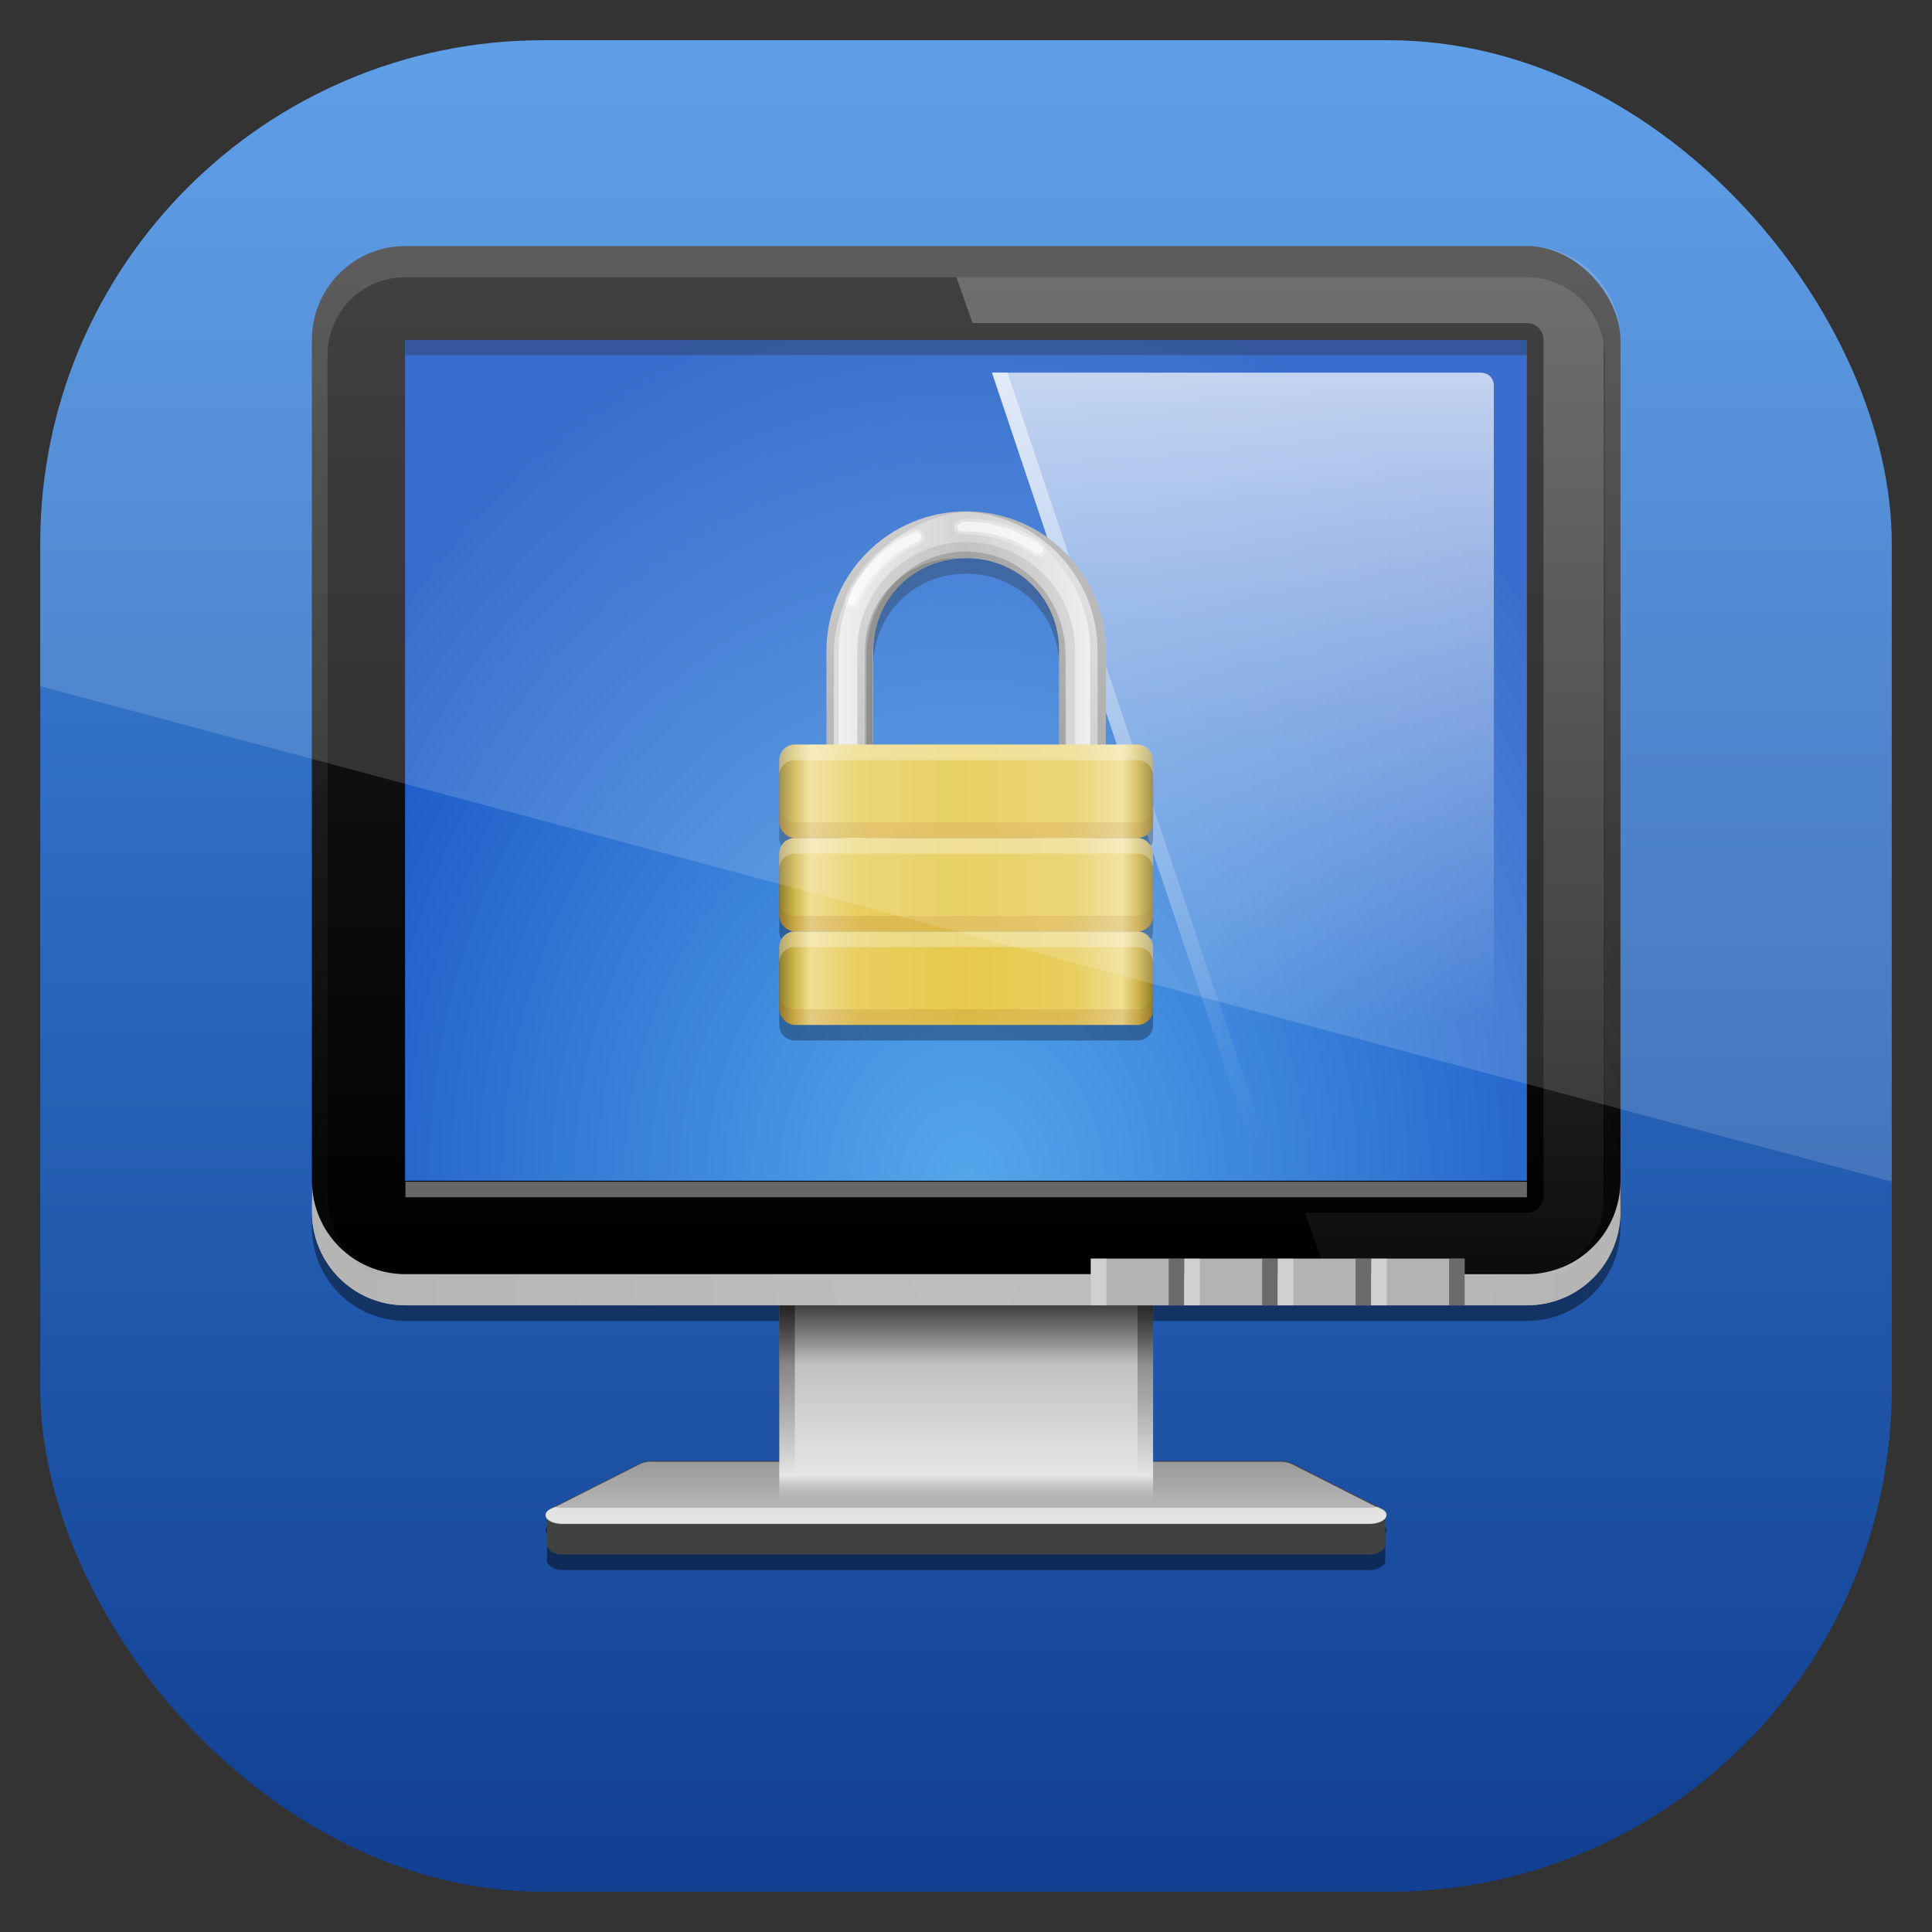 <?xml version="1.0" encoding="UTF-8" standalone="no"?>
<!-- Created with Inkscape (http://www.inkscape.org/) -->

<svg
   xmlns:dc="http://purl.org/dc/elements/1.1/"
   xmlns:cc="http://creativecommons.org/ns#"
   xmlns:rdf="http://www.w3.org/1999/02/22-rdf-syntax-ns#"
   xmlns:svg="http://www.w3.org/2000/svg"
   xmlns="http://www.w3.org/2000/svg"
   xmlns:xlink="http://www.w3.org/1999/xlink"
   xmlns:sodipodi="http://sodipodi.sourceforge.net/DTD/sodipodi-0.dtd"
   xmlns:inkscape="http://www.inkscape.org/namespaces/inkscape"
   width="96"
   height="96"
   id="svg11037"
   version="1.1"
   inkscape:version="0.48.3.1 r9886"
   sodipodi:docname="gnome-settings-background.svg">
  <rect width="100%" height="100%" fill="#333333" stroke="none"/>
  <defs
     id="defs11039">
    <linearGradient
       y2="1046.1"
       x2="48"
       y1="962.622"
       x1="48"
       gradientTransform="matrix(1.15,0,0,1.15,-7.2,-150.653)"
       gradientUnits="userSpaceOnUse"
       id="linearGradient3886"
       xlink:href="#linearGradient3795"
       inkscape:collect="always" />
    <linearGradient
       id="linearGradient3795">
      <stop
         style="stop-color:#13a6fd;stop-opacity:1;"
         offset="0"
         id="stop3797" />
      <stop
         style="stop-color:#2975b6;stop-opacity:1;"
         offset="1"
         id="stop3799" />
    </linearGradient>
    <linearGradient
       y2="1046.1"
       x2="48"
       y1="962.622"
       x1="48"
       gradientTransform="matrix(1.15,0,0,1.15,-7.2,-150.653)"
       gradientUnits="userSpaceOnUse"
       id="linearGradient11642"
       xlink:href="#linearGradient3175-1"
       inkscape:collect="always" />
    <radialGradient
       cx="56.066"
       cy="-15.871"
       r="35.938"
       fx="56.066"
       fy="-15.871"
       id="radialGradient4510"
       xlink:href="#linearGradient3175-1"
       gradientUnits="userSpaceOnUse"
       gradientTransform="matrix(0.002,0.925,-1.384,0,25.902,-30.211)" />
    <linearGradient
       id="linearGradient3175-1">
      <stop
         id="stop3177-6"
         style="stop-color:#4490e6;stop-opacity:1"
         offset="0" />
      <stop
         id="stop3179-3"
         style="stop-color:#103d8f;stop-opacity:1"
         offset="1" />
    </linearGradient>
    <radialGradient
       r="35.938"
       fy="-15.871"
       fx="56.066"
       cy="-15.871"
       cx="56.066"
       gradientTransform="matrix(-0.002,-1.235,1.386,0,-19.191,1106.754)"
       gradientUnits="userSpaceOnUse"
       id="radialGradient3228"
       xlink:href="#linearGradient3175-1"
       inkscape:collect="always" />
    <linearGradient
       x1="6.933"
       y1="3"
       x2="6.935"
       y2="6.425"
       id="linearGradient4266-5"
       xlink:href="#linearGradient3348-0"
       gradientUnits="userSpaceOnUse"
       gradientTransform="translate(0,-2)" />
    <linearGradient
       id="linearGradient3348-0">
      <stop
         id="stop3350-9"
         style="stop-color:#e0c693;stop-opacity:1"
         offset="0" />
      <stop
         id="stop3356-6"
         style="stop-color:#c0984f;stop-opacity:1"
         offset="0.717" />
      <stop
         id="stop3352-3"
         style="stop-color:#a67315;stop-opacity:1"
         offset="1" />
    </linearGradient>
    <linearGradient
       x1="48.036"
       y1="25.911"
       x2="48.036"
       y2="85.821"
       id="linearGradient4268-8"
       xlink:href="#linearGradient3317-5"
       gradientUnits="userSpaceOnUse"
       gradientTransform="matrix(0.22,0,0,0.22,0.337,1.178)" />
    <linearGradient
       x1="11.794"
       y1="3.213"
       x2="11.794"
       y2="20.137"
       id="linearGradient3317-5"
       gradientUnits="userSpaceOnUse"
       gradientTransform="scale(1.06,0.944)">
      <stop
         id="stop3319-6"
         style="stop-color:#c6953a;stop-opacity:1"
         offset="0" />
      <stop
         id="stop3321-1"
         style="stop-color:#ab7a1f;stop-opacity:1"
         offset="1" />
    </linearGradient>
    <filter
       x="-0.294"
       y="-0.589"
       width="1.588"
       height="2.179"
       color-interpolation-filters="sRGB"
       id="filter3342">
      <feGaussianBlur
         stdDeviation="2.203"
         id="feGaussianBlur3344" />
    </filter>
    <linearGradient
       x1="10.872"
       y1="24.123"
       x2="10.872"
       y2="8.122"
       id="linearGradient4270-1"
       xlink:href="#linearGradient4229-5"
       gradientUnits="userSpaceOnUse"
       gradientTransform="translate(-1.74,-3.123)" />
    <linearGradient
       id="linearGradient4229-5">
      <stop
         id="stop4231-9"
         style="stop-color:#cca050;stop-opacity:1"
         offset="0" />
      <stop
         id="stop4233-8"
         style="stop-color:#dec18c;stop-opacity:1"
         offset="1" />
    </linearGradient>
    <linearGradient
       x1="11.375"
       y1="22"
       x2="11.375"
       y2="-9.817"
       id="linearGradient10458-4"
       xlink:href="#linearGradient3327-8"
       gradientUnits="userSpaceOnUse" />
    <linearGradient
       id="linearGradient3327-8">
      <stop
         id="stop3330-1"
         style="stop-color:#000000;stop-opacity:1"
         offset="0" />
      <stop
         id="stop3333-0"
         style="stop-color:#000000;stop-opacity:0"
         offset="1" />
    </linearGradient>
    <radialGradient
       cx="65.548"
       cy="32.812"
       r="51.413"
       fx="65.548"
       fy="32.812"
       id="radialGradient10522-3"
       xlink:href="#linearGradient7105-0"
       gradientUnits="userSpaceOnUse"
       gradientTransform="matrix(0.147,0,0,0.08,1.45,4.383)" />
    <linearGradient
       id="linearGradient7105-0">
      <stop
         id="stop7107-4"
         style="stop-color:#515151;stop-opacity:1"
         offset="0" />
      <stop
         id="stop7113-4"
         style="stop-color:#1b1b1b;stop-opacity:1"
         offset="1" />
    </linearGradient>
    <linearGradient
       x1="-3.061"
       y1="27.258"
       x2="-3.061"
       y2="7.254"
       id="linearGradient10519-4"
       xlink:href="#linearGradient11084-4"
       gradientUnits="userSpaceOnUse"
       gradientTransform="matrix(0,1,-1,0,28.258,11.119)" />
    <linearGradient
       id="linearGradient11084-4">
      <stop
         id="stop11086-7"
         style="stop-color:#a0a0a0;stop-opacity:1"
         offset="0" />
      <stop
         id="stop11088-6"
         style="stop-color:#dcdcdc;stop-opacity:1"
         offset="0.136" />
      <stop
         id="stop11090-3"
         style="stop-color:#f5f5f5;stop-opacity:1"
         offset="0.302" />
      <stop
         id="stop11092-1"
         style="stop-color:#dcdcdc;stop-opacity:1"
         offset="0.612" />
      <stop
         id="stop11094-7"
         style="stop-color:#b4b4b4;stop-opacity:1"
         offset="1" />
    </linearGradient>
    <linearGradient
       x1="26.985"
       y1="5"
       x2="26.985"
       y2="110.745"
       id="linearGradient10464-5"
       xlink:href="#linearGradient7155-9"
       gradientUnits="userSpaceOnUse"
       gradientTransform="matrix(0.169,0,0,0.169,-9.149,0.155)" />
    <linearGradient
       id="linearGradient7155-9">
      <stop
         id="stop7157-6"
         style="stop-color:#ffffff;stop-opacity:1"
         offset="0" />
      <stop
         id="stop7159-2"
         style="stop-color:#ffffff;stop-opacity:0"
         offset="1" />
    </linearGradient>
    <linearGradient
       x1="26.985"
       y1="54.295"
       x2="26.985"
       y2="96.04"
       id="linearGradient10466-1"
       xlink:href="#linearGradient7155-9"
       gradientUnits="userSpaceOnUse"
       gradientTransform="matrix(0.068,0,0,-0.169,-12.166,21.785)"
       spreadMethod="reflect" />
    <linearGradient
       id="linearGradient3275">
      <stop
         id="stop3277"
         style="stop-color:#ffffff;stop-opacity:1"
         offset="0" />
      <stop
         id="stop3279"
         style="stop-color:#ffffff;stop-opacity:0"
         offset="1" />
    </linearGradient>
    <linearGradient
       x1="26.985"
       y1="5"
       x2="26.985"
       y2="68.695"
       id="linearGradient10468-7"
       xlink:href="#linearGradient7155-9"
       gradientUnits="userSpaceOnUse"
       gradientTransform="matrix(0.084,0,0,-0.169,-18.3,21.785)" />
    <linearGradient
       id="linearGradient3282">
      <stop
         id="stop3284"
         style="stop-color:#ffffff;stop-opacity:1"
         offset="0" />
      <stop
         id="stop3286"
         style="stop-color:#ffffff;stop-opacity:0"
         offset="1" />
    </linearGradient>
    <linearGradient
       x1="26.985"
       y1="5"
       x2="26.985"
       y2="70.167"
       id="linearGradient10470-5"
       xlink:href="#linearGradient7175-7"
       gradientUnits="userSpaceOnUse"
       gradientTransform="matrix(0.229,0,0,-0.169,-19.27,21.785)" />
    <linearGradient
       id="linearGradient7175-7">
      <stop
         id="stop7177-4"
         style="stop-color:#000000;stop-opacity:1"
         offset="0" />
      <stop
         id="stop7179-1"
         style="stop-color:#000000;stop-opacity:0"
         offset="1" />
    </linearGradient>
    <linearGradient
       x1="26.985"
       y1="5"
       x2="26.985"
       y2="120.639"
       id="linearGradient10472-8"
       xlink:href="#linearGradient7175-7"
       gradientUnits="userSpaceOnUse"
       gradientTransform="matrix(0.185,0,0,-0.169,-12.947,21.845)" />
    <linearGradient
       id="linearGradient3293">
      <stop
         id="stop3295"
         style="stop-color:#000000;stop-opacity:1"
         offset="0" />
      <stop
         id="stop3297"
         style="stop-color:#000000;stop-opacity:0"
         offset="1" />
    </linearGradient>
    <linearGradient
       x1="26.985"
       y1="5"
       x2="26.985"
       y2="68.695"
       id="linearGradient10474-5"
       xlink:href="#linearGradient7155-9"
       gradientUnits="userSpaceOnUse"
       gradientTransform="matrix(0.034,0,0,0.169,-2.253,0.155)" />
    <linearGradient
       id="linearGradient3300">
      <stop
         id="stop3302"
         style="stop-color:#ffffff;stop-opacity:1"
         offset="0" />
      <stop
         id="stop3304"
         style="stop-color:#ffffff;stop-opacity:0"
         offset="1" />
    </linearGradient>
    <linearGradient
       x1="26.985"
       y1="5"
       x2="26.985"
       y2="176.649"
       id="linearGradient10476-9"
       xlink:href="#linearGradient7175-7"
       gradientUnits="userSpaceOnUse"
       gradientTransform="matrix(0.067,0,0,0.169,-4.169,0.215)" />
    <linearGradient
       id="linearGradient3307">
      <stop
         id="stop3309"
         style="stop-color:#000000;stop-opacity:1"
         offset="0" />
      <stop
         id="stop3311"
         style="stop-color:#000000;stop-opacity:0"
         offset="1" />
    </linearGradient>
    <linearGradient
       x1="26.985"
       y1="5"
       x2="26.985"
       y2="110.672"
       id="linearGradient10478-7"
       xlink:href="#linearGradient7155-9"
       gradientUnits="userSpaceOnUse"
       gradientTransform="matrix(0.021,0,0,0.169,-18.017,0.155)" />
    <linearGradient
       id="linearGradient3314">
      <stop
         id="stop3316"
         style="stop-color:#ffffff;stop-opacity:1"
         offset="0" />
      <stop
         id="stop3318"
         style="stop-color:#ffffff;stop-opacity:0"
         offset="1" />
    </linearGradient>
    <linearGradient
       x1="48.223"
       y1="13.313"
       x2="48.223"
       y2="47.795"
       id="linearGradient10482-5"
       xlink:href="#linearGradient7097-3"
       gradientUnits="userSpaceOnUse" />
    <linearGradient
       id="linearGradient7097-3">
      <stop
         id="stop7099-8"
         style="stop-color:#919191;stop-opacity:1"
         offset="0" />
      <stop
         id="stop7101-8"
         style="stop-color:#ffffff;stop-opacity:1"
         offset="1" />
    </linearGradient>
    <linearGradient
       x1="87.229"
       y1="103.552"
       x2="69.921"
       y2="103.552"
       id="linearGradient10484-3"
       xlink:href="#linearGradient4360-1"
       gradientUnits="userSpaceOnUse" />
    <linearGradient
       id="linearGradient4360-1">
      <stop
         id="stop4362-8"
         style="stop-color:#6e6e6e;stop-opacity:1"
         offset="0" />
      <stop
         id="stop4364-9"
         style="stop-color:#8c8c8c;stop-opacity:1"
         offset="1" />
    </linearGradient>
    <linearGradient
       x1="82.856"
       y1="87.433"
       x2="86.749"
       y2="97.972"
       id="linearGradient10486-6"
       xlink:href="#linearGradient4368-4"
       gradientUnits="userSpaceOnUse" />
    <linearGradient
       id="linearGradient4368-4">
      <stop
         id="stop4370-3"
         style="stop-color:#828282;stop-opacity:1"
         offset="0" />
      <stop
         id="stop4372-3"
         style="stop-color:#5a5a5a;stop-opacity:1"
         offset="1" />
    </linearGradient>
    <linearGradient
       x1="52.106"
       y1="76.541"
       x2="61.13"
       y2="68.296"
       id="linearGradient10488-3"
       xlink:href="#linearGradient4368-4"
       gradientUnits="userSpaceOnUse" />
    <linearGradient
       id="linearGradient3333">
      <stop
         id="stop3335"
         style="stop-color:#828282;stop-opacity:1"
         offset="0" />
      <stop
         id="stop3337"
         style="stop-color:#5a5a5a;stop-opacity:1"
         offset="1" />
    </linearGradient>
    <linearGradient
       x1="66.74"
       y1="63.589"
       x2="75.281"
       y2="80.815"
       id="linearGradient10490-8"
       xlink:href="#linearGradient4360-1"
       gradientUnits="userSpaceOnUse" />
    <linearGradient
       id="linearGradient3340">
      <stop
         id="stop3342"
         style="stop-color:#6e6e6e;stop-opacity:1"
         offset="0" />
      <stop
         id="stop3344"
         style="stop-color:#8c8c8c;stop-opacity:1"
         offset="1" />
    </linearGradient>
    <linearGradient
       x1="43.245"
       y1="104.215"
       x2="48.194"
       y2="93.471"
       id="linearGradient10492-6"
       xlink:href="#linearGradient4360-1"
       gradientUnits="userSpaceOnUse" />
    <linearGradient
       id="linearGradient3347">
      <stop
         id="stop3349"
         style="stop-color:#6e6e6e;stop-opacity:1"
         offset="0" />
      <stop
         id="stop3351"
         style="stop-color:#8c8c8c;stop-opacity:1"
         offset="1" />
    </linearGradient>
    <linearGradient
       x1="60.414"
       y1="106.161"
       x2="46.921"
       y2="110.659"
       id="linearGradient10494-8"
       xlink:href="#linearGradient4368-4"
       gradientUnits="userSpaceOnUse" />
    <linearGradient
       id="linearGradient3354">
      <stop
         id="stop3356"
         style="stop-color:#828282;stop-opacity:1"
         offset="0" />
      <stop
         id="stop3358"
         style="stop-color:#5a5a5a;stop-opacity:1"
         offset="1" />
    </linearGradient>
    <linearGradient
       x1="65.156"
       y1="16.125"
       x2="65.156"
       y2="69.688"
       id="linearGradient3701"
       xlink:href="#linearGradient3487"
       gradientUnits="userSpaceOnUse" />
    <linearGradient
       id="linearGradient3487">
      <stop
         id="stop3489"
         style="stop-color:#9cb7d2;stop-opacity:1"
         offset="0" />
      <stop
         id="stop3491"
         style="stop-color:#e7edf3;stop-opacity:0"
         offset="1" />
    </linearGradient>
    <linearGradient
       gradientTransform="translate(-9.3776251e-8,956.362)"
       y2="69.688"
       x2="65.156"
       y1="16.125"
       x1="65.156"
       gradientUnits="userSpaceOnUse"
       id="linearGradient3413"
       xlink:href="#linearGradient3487"
       inkscape:collect="always" />
    <linearGradient
       x1="25"
       y1="76"
       x2="25"
       y2="80"
       id="linearGradient4367-9"
       xlink:href="#linearGradient4353-5"
       gradientUnits="userSpaceOnUse"
       gradientTransform="translate(24,956.362)" />
    <linearGradient
       id="linearGradient4353-5">
      <stop
         id="stop4355-0"
         style="stop-color:#ffffff;stop-opacity:1"
         offset="0" />
      <stop
         id="stop4369-4"
         style="stop-color:#ffffff;stop-opacity:0.498"
         offset="0.2" />
      <stop
         id="stop4357-8"
         style="stop-color:#ffffff;stop-opacity:0"
         offset="1" />
    </linearGradient>
    <linearGradient
       x1="25"
       y1="76"
       x2="25"
       y2="80"
       id="linearGradient4363-7"
       xlink:href="#linearGradient4353-5"
       gradientUnits="userSpaceOnUse"
       gradientTransform="translate(12,956.362)" />
    <linearGradient
       id="linearGradient3442">
      <stop
         id="stop3444"
         style="stop-color:#ffffff;stop-opacity:1"
         offset="0" />
      <stop
         id="stop3446"
         style="stop-color:#ffffff;stop-opacity:0.498"
         offset="0.2" />
      <stop
         id="stop3448"
         style="stop-color:#ffffff;stop-opacity:0"
         offset="1" />
    </linearGradient>
    <linearGradient
       x1="25"
       y1="76"
       x2="25"
       y2="80"
       id="linearGradient4359-1"
       xlink:href="#linearGradient4353-5"
       gradientUnits="userSpaceOnUse" />
    <linearGradient
       id="linearGradient3451">
      <stop
         id="stop3453"
         style="stop-color:#ffffff;stop-opacity:1"
         offset="0" />
      <stop
         id="stop3455"
         style="stop-color:#ffffff;stop-opacity:0.498"
         offset="0.2" />
      <stop
         id="stop3457"
         style="stop-color:#ffffff;stop-opacity:0"
         offset="1" />
    </linearGradient>
    <linearGradient
       gradientTransform="translate(0,956.362)"
       y2="80"
       x2="25"
       y1="76"
       x1="25"
       gradientUnits="userSpaceOnUse"
       id="linearGradient3462"
       xlink:href="#linearGradient4353-5"
       inkscape:collect="always" />
    <radialGradient
       id="radialGradient5995"
       gradientUnits="userSpaceOnUse"
       cy="73.616"
       cx="6.703"
       gradientTransform="matrix(2.018,0,0,0.432,34.477,992.41)"
       r="7.228">
      <stop
         id="stop10693-3-1"
         offset="0" />
      <stop
         id="stop10695-1-8"
         style="stop-opacity:0"
         offset="1" />
    </radialGradient>
    <linearGradient
       id="linearGradient5990"
       y2="78.342"
       gradientUnits="userSpaceOnUse"
       x2="318.42"
       gradientTransform="matrix(1.524,0,0,0.738,-439.51,955.29)"
       y1="93.292"
       x1="318.42">
      <stop
         id="stop4512-9-9"
         style="stop-color:#a5a6aa"
         offset="0" />
      <stop
         id="stop4514-7"
         style="stop-color:#e2e2e4"
         offset=".221" />
      <stop
         id="stop4516-5"
         style="stop-color:#595959"
         offset="1" />
    </linearGradient>
    <linearGradient
       id="linearGradient5992"
       y2="34"
       gradientUnits="userSpaceOnUse"
       x2="24.739"
       gradientTransform="matrix(1.163,0,0,1.042,20.089,980.49)"
       y1="40.813"
       x1="24.687">
      <stop
         id="stop4520-8"
         style="stop-color:#7e7e7e;stop-opacity:.949"
         offset="0" />
      <stop
         id="stop4522-8"
         style="stop-color:#969696"
         offset="1" />
    </linearGradient>
    <linearGradient
       id="linearGradient5987"
       y2="46.971"
       spreadMethod="reflect"
       gradientUnits="userSpaceOnUse"
       x2="23.594"
       gradientTransform="matrix(1.164,0,0,1.042,20.55,974.79)"
       y1="46.971"
       x1="15.574">
      <stop
         id="stop3344-2-1"
         style="stop-color:#fff;stop-opacity:0"
         offset="0" />
      <stop
         id="stop3346-9-8"
         style="stop-color:#fff"
         offset="1" />
    </linearGradient>
    <linearGradient
       id="linearGradient6587"
       y2="902.36"
       gradientUnits="userSpaceOnUse"
       x2="48"
       gradientTransform="matrix(0.547,0,0,0.365,21.75,-1365.4)"
       y1="1052.4"
       x1="48">
      <stop
         id="stop3177"
         style="stop-color:#4490e6"
         offset="0" />
      <stop
         id="stop3179-1"
         style="stop-color:#103d8f"
         offset="1" />
    </linearGradient>
    <linearGradient
       id="linearGradient5982"
       y2="19.812"
       gradientUnits="userSpaceOnUse"
       x2="15.25"
       gradientTransform="matrix(1.141,0,0,1.389,20.619,978.4)"
       y1="8.438"
       x1="12.938">
      <stop
         id="stop6594-0-2-6"
         style="stop-color:#fff;stop-opacity:.275"
         offset="0" />
      <stop
         id="stop6596-2-5-4"
         style="stop-color:#fff;stop-opacity:0"
         offset="1" />
    </linearGradient>
    <radialGradient
       id="radialGradient6590"
       gradientUnits="userSpaceOnUse"
       cy="32"
       cx="32"
       r="8">
      <stop
         id="stop4217"
         style="stop-color:#ffb800"
         offset="0" />
      <stop
         id="stop4219"
         style="stop-color:#ffb800;stop-opacity:0"
         offset="1" />
    </radialGradient>
    <radialGradient
       id="radialGradient6592"
       gradientUnits="userSpaceOnUse"
       cy="31.602"
       cx="29.095"
       r="7.245">
      <stop
         id="stop4225"
         style="stop-color:#ffe375"
         offset="0" />
      <stop
         id="stop4227"
         style="stop-color:#ffa600"
         offset="1" />
    </radialGradient>
    <radialGradient
       id="radialGradient3262"
       gradientUnits="userSpaceOnUse"
       cy="32"
       cx="32"
       r="8">
      <stop
         id="stop3264"
         style="stop-color:#ffb800"
         offset="0" />
      <stop
         id="stop3266"
         style="stop-color:#ffb800;stop-opacity:0"
         offset="1" />
    </radialGradient>
    <radialGradient
       id="radialGradient3268"
       gradientUnits="userSpaceOnUse"
       cy="31.602"
       cx="29.095"
       r="7.245">
      <stop
         id="stop3270"
         style="stop-color:#ffe375"
         offset="0" />
      <stop
         id="stop3272"
         style="stop-color:#ffa600"
         offset="1" />
    </radialGradient>
    <radialGradient
       id="radialGradient3274"
       gradientUnits="userSpaceOnUse"
       cy="32"
       cx="32"
       r="8">
      <stop
         id="stop3276"
         style="stop-color:#ffb800"
         offset="0" />
      <stop
         id="stop3278"
         style="stop-color:#ffb800;stop-opacity:0"
         offset="1" />
    </radialGradient>
    <radialGradient
       id="radialGradient3280"
       gradientUnits="userSpaceOnUse"
       cy="31.602"
       cx="29.095"
       r="7.245">
      <stop
         id="stop3282"
         style="stop-color:#ffe375"
         offset="0" />
      <stop
         id="stop3284-4"
         style="stop-color:#ffa600"
         offset="1" />
    </radialGradient>
    <radialGradient
       id="radialGradient3286"
       gradientUnits="userSpaceOnUse"
       cy="32"
       cx="32"
       r="8">
      <stop
         id="stop3288"
         style="stop-color:#ffb800"
         offset="0" />
      <stop
         id="stop3290"
         style="stop-color:#ffb800;stop-opacity:0"
         offset="1" />
    </radialGradient>
    <radialGradient
       id="radialGradient3292"
       gradientUnits="userSpaceOnUse"
       cy="31.602"
       cx="29.095"
       r="7.245">
      <stop
         id="stop3294"
         style="stop-color:#ffe375"
         offset="0" />
      <stop
         id="stop3296"
         style="stop-color:#ffa600"
         offset="1" />
    </radialGradient>
    <radialGradient
       id="radialGradient3298"
       gradientUnits="userSpaceOnUse"
       cy="32"
       cx="32"
       r="8">
      <stop
         id="stop3300"
         style="stop-color:#ffb800"
         offset="0" />
      <stop
         id="stop3302-1"
         style="stop-color:#ffb800;stop-opacity:0"
         offset="1" />
    </radialGradient>
    <radialGradient
       id="radialGradient3304"
       gradientUnits="userSpaceOnUse"
       cy="31.602"
       cx="29.095"
       r="7.245">
      <stop
         id="stop3306"
         style="stop-color:#ffe375"
         offset="0" />
      <stop
         id="stop3308"
         style="stop-color:#ffa600"
         offset="1" />
    </radialGradient>
    <radialGradient
       id="radialGradient3310"
       gradientUnits="userSpaceOnUse"
       cy="32"
       cx="32"
       r="8">
      <stop
         id="stop3312"
         style="stop-color:#ffb800"
         offset="0" />
      <stop
         id="stop3314"
         style="stop-color:#ffb800;stop-opacity:0"
         offset="1" />
    </radialGradient>
    <radialGradient
       id="radialGradient3316"
       gradientUnits="userSpaceOnUse"
       cy="31.602"
       cx="29.095"
       r="7.245">
      <stop
         id="stop3318-0"
         style="stop-color:#ffe375"
         offset="0" />
      <stop
         id="stop3320"
         style="stop-color:#ffa600"
         offset="1" />
    </radialGradient>
    <radialGradient
       id="radialGradient3322"
       gradientUnits="userSpaceOnUse"
       cy="32"
       cx="32"
       r="8">
      <stop
         id="stop3324"
         style="stop-color:#ffb800"
         offset="0" />
      <stop
         id="stop3326"
         style="stop-color:#ffb800;stop-opacity:0"
         offset="1" />
    </radialGradient>
    <radialGradient
       id="radialGradient3328"
       gradientUnits="userSpaceOnUse"
       cy="31.602"
       cx="29.095"
       r="7.245">
      <stop
         id="stop3330"
         style="stop-color:#ffe375"
         offset="0" />
      <stop
         id="stop3332"
         style="stop-color:#ffa600"
         offset="1" />
    </radialGradient>
    <radialGradient
       id="radialGradient3334"
       gradientUnits="userSpaceOnUse"
       cy="32"
       cx="32"
       r="8">
      <stop
         id="stop3336"
         style="stop-color:#ffb800"
         offset="0" />
      <stop
         id="stop3338"
         style="stop-color:#ffb800;stop-opacity:0"
         offset="1" />
    </radialGradient>
    <radialGradient
       id="radialGradient3340"
       gradientUnits="userSpaceOnUse"
       cy="31.602"
       cx="29.095"
       r="7.245">
      <stop
         id="stop3342-3"
         style="stop-color:#ffe375"
         offset="0" />
      <stop
         id="stop3344-1"
         style="stop-color:#ffa600"
         offset="1" />
    </radialGradient>
    <radialGradient
       id="radialGradient3346"
       gradientUnits="userSpaceOnUse"
       cy="32"
       cx="32"
       r="8">
      <stop
         id="stop3348"
         style="stop-color:#ffb800"
         offset="0" />
      <stop
         id="stop3350"
         style="stop-color:#ffb800;stop-opacity:0"
         offset="1" />
    </radialGradient>
    <radialGradient
       id="radialGradient3352"
       gradientUnits="userSpaceOnUse"
       cy="31.602"
       cx="29.095"
       r="7.245">
      <stop
         id="stop3354"
         style="stop-color:#ffe375"
         offset="0" />
      <stop
         id="stop3356-66"
         style="stop-color:#ffa600"
         offset="1" />
    </radialGradient>
    <radialGradient
       id="radialGradient3358"
       gradientUnits="userSpaceOnUse"
       cy="32"
       cx="32"
       r="8">
      <stop
         id="stop3360"
         style="stop-color:#ffb800"
         offset="0" />
      <stop
         id="stop3362"
         style="stop-color:#ffb800;stop-opacity:0"
         offset="1" />
    </radialGradient>
    <radialGradient
       id="radialGradient3364"
       gradientUnits="userSpaceOnUse"
       cy="31.602"
       cx="29.095"
       r="7.245">
      <stop
         id="stop3366"
         style="stop-color:#ffe375"
         offset="0" />
      <stop
         id="stop3368"
         style="stop-color:#ffa600"
         offset="1" />
    </radialGradient>
    <radialGradient
       id="radialGradient3370"
       gradientUnits="userSpaceOnUse"
       cy="32"
       cx="32"
       r="8">
      <stop
         id="stop3372"
         style="stop-color:#ffb800"
         offset="0" />
      <stop
         id="stop3374"
         style="stop-color:#ffb800;stop-opacity:0"
         offset="1" />
    </radialGradient>
    <radialGradient
       id="radialGradient3376"
       gradientUnits="userSpaceOnUse"
       cy="31.602"
       cx="29.095"
       r="7.245">
      <stop
         id="stop3378"
         style="stop-color:#ffe375"
         offset="0" />
      <stop
         id="stop3380"
         style="stop-color:#ffa600"
         offset="1" />
    </radialGradient>
    <radialGradient
       id="radialGradient3382"
       gradientUnits="userSpaceOnUse"
       cy="32"
       cx="32"
       r="8">
      <stop
         id="stop3384"
         style="stop-color:#ffb800"
         offset="0" />
      <stop
         id="stop3386"
         style="stop-color:#ffb800;stop-opacity:0"
         offset="1" />
    </radialGradient>
    <radialGradient
       id="radialGradient3388"
       gradientUnits="userSpaceOnUse"
       cy="31.602"
       cx="29.095"
       r="7.245">
      <stop
         id="stop3390"
         style="stop-color:#ffe375"
         offset="0" />
      <stop
         id="stop3392"
         style="stop-color:#ffa600"
         offset="1" />
    </radialGradient>
    <radialGradient
       id="radialGradient3394"
       gradientUnits="userSpaceOnUse"
       cy="32"
       cx="32"
       r="8">
      <stop
         id="stop3396"
         style="stop-color:#ffb800"
         offset="0" />
      <stop
         id="stop3398"
         style="stop-color:#ffb800;stop-opacity:0"
         offset="1" />
    </radialGradient>
    <radialGradient
       id="radialGradient3400"
       gradientUnits="userSpaceOnUse"
       cy="31.602"
       cx="29.095"
       r="7.245">
      <stop
         id="stop3402"
         style="stop-color:#ffe375"
         offset="0" />
      <stop
         id="stop3404"
         style="stop-color:#ffa600"
         offset="1" />
    </radialGradient>
    <radialGradient
       id="radialGradient3406"
       gradientUnits="userSpaceOnUse"
       cy="32"
       cx="32"
       r="8">
      <stop
         id="stop3408"
         style="stop-color:#ffb800"
         offset="0" />
      <stop
         id="stop3410"
         style="stop-color:#ffb800;stop-opacity:0"
         offset="1" />
    </radialGradient>
    <radialGradient
       id="radialGradient3412"
       gradientUnits="userSpaceOnUse"
       cy="31.602"
       cx="29.095"
       r="7.245">
      <stop
         id="stop3414"
         style="stop-color:#ffe375"
         offset="0" />
      <stop
         id="stop3416"
         style="stop-color:#ffa600"
         offset="1" />
    </radialGradient>
    <linearGradient
       id="linearGradient6647"
       y2="44.224"
       xlink:href="#linearGradient7175"
       gradientUnits="userSpaceOnUse"
       x2="94.681"
       gradientTransform="matrix(0.98,-0.199,0.199,0.98,-12.276,20.87)"
       y1="64.485"
       x1="24.79" />
    <linearGradient
       id="linearGradient7175">
      <stop
         id="stop7177"
         offset="0" />
      <stop
         id="stop7179"
         style="stop-opacity:0"
         offset="1" />
    </linearGradient>
    <linearGradient
       id="linearGradient6649"
       y2="51.636"
       xlink:href="#linearGradient7175"
       gradientUnits="userSpaceOnUse"
       x2="89.898"
       gradientTransform="translate(0,15)"
       y1="51.636"
       x1="23.205" />
    <linearGradient
       id="linearGradient3423">
      <stop
         id="stop3425"
         offset="0" />
      <stop
         id="stop3427"
         style="stop-opacity:0"
         offset="1" />
    </linearGradient>
    <linearGradient
       id="linearGradient6651"
       gradientUnits="userSpaceOnUse"
       x2="-27"
       x1="-31"
       xlink:href="#linearGradient4304" />
    <linearGradient
       id="linearGradient4304">
      <stop
         id="stop4306"
         style="stop-color:#1a1a1a"
         offset="0" />
      <stop
         id="stop4312"
         style="stop-color:#666"
         offset=".304" />
      <stop
         id="stop4308"
         offset="1" />
    </linearGradient>
    <linearGradient
       id="linearGradient6653"
       y2="-2.5"
       xlink:href="#linearGradient7175"
       gradientUnits="userSpaceOnUse"
       x2="-29"
       x1="-29" />
    <linearGradient
       id="linearGradient3435">
      <stop
         id="stop3437"
         offset="0" />
      <stop
         id="stop3439"
         style="stop-opacity:0"
         offset="1" />
    </linearGradient>
    <linearGradient
       id="linearGradient6655"
       y2="56.094"
       xlink:href="#linearGradient4304"
       gradientUnits="userSpaceOnUse"
       x2="-26"
       y1="56.094"
       x1="-32" />
    <linearGradient
       id="linearGradient3442-2">
      <stop
         id="stop3444-2"
         style="stop-color:#1a1a1a"
         offset="0" />
      <stop
         id="stop3446-6"
         style="stop-color:#666"
         offset=".304" />
      <stop
         id="stop3448-1"
         offset="1" />
    </linearGradient>
    <linearGradient
       id="linearGradient6657"
       y2="74.234"
       xlink:href="#linearGradient7175"
       gradientUnits="userSpaceOnUse"
       x2="-29.237"
       y1="35.764"
       x1="-29" />
    <linearGradient
       id="linearGradient3451-9">
      <stop
         id="stop3453-4"
         offset="0" />
      <stop
         id="stop3455-3"
         style="stop-opacity:0"
         offset="1" />
    </linearGradient>
    <linearGradient
       id="linearGradient6659"
       y2="17.75"
       gradientUnits="userSpaceOnUse"
       x2="-25"
       y1="17.75"
       x1="-33">
      <stop
         id="stop4296"
         style="stop-color:#999"
         offset="0" />
      <stop
         id="stop4302"
         style="stop-color:#e6e6e6"
         offset=".353" />
      <stop
         id="stop4298"
         style="stop-color:#1f1f1f"
         offset="1" />
    </linearGradient>
    <linearGradient
       id="linearGradient6661"
       gradientUnits="userSpaceOnUse"
       x2="-29"
       x1="-29"
       y1="35.5">
      <stop
         id="stop4318"
         style="stop-opacity:.768"
         offset="0" />
      <stop
         id="stop4326"
         style="stop-opacity:0"
         offset=".062" />
      <stop
         id="stop4324"
         style="stop-color:#fff;stop-opacity:0"
         offset=".939" />
      <stop
         id="stop4320"
         style="stop-color:#fff"
         offset="1" />
    </linearGradient>
    <filter
       id="filter4459"
       width="1.72"
       y="-0.026"
       x="-0.36"
       height="1.051"
       color-interpolation-filters="sRGB">
      <feGaussianBlur
         id="feGaussianBlur4461"
         stdDeviation="0.3" />
    </filter>
    <linearGradient
       id="linearGradient6663"
       y2="16"
       gradientUnits="userSpaceOnUse"
       x2="-32"
       gradientTransform="matrix(-1,0,0,1,-66,0)"
       y1="16"
       x1="-36">
      <stop
         id="stop4492"
         style="stop-color:#ececec;stop-opacity:0"
         offset="0" />
      <stop
         id="stop4498-6"
         style="stop-color:#ccc"
         offset=".234" />
      <stop
         id="stop4496-2"
         style="stop-color:#e6e6e6"
         offset=".502" />
      <stop
         id="stop4494"
         style="stop-color:#aaa"
         offset="1" />
    </linearGradient>
    <radialGradient
       r="8"
       cy="32"
       cx="32"
       gradientUnits="userSpaceOnUse"
       id="radialGradient3564"
       xlink:href="#radialGradient6590"
       inkscape:collect="always" />
    <radialGradient
       r="7.245"
       cy="31.602"
       cx="29.095"
       gradientUnits="userSpaceOnUse"
       id="radialGradient3566"
       xlink:href="#radialGradient6592"
       inkscape:collect="always" />
    <radialGradient
       r="8"
       cy="32"
       cx="32"
       gradientUnits="userSpaceOnUse"
       id="radialGradient3568"
       xlink:href="#radialGradient6590"
       inkscape:collect="always" />
    <radialGradient
       r="7.245"
       cy="31.602"
       cx="29.095"
       gradientUnits="userSpaceOnUse"
       id="radialGradient3570"
       xlink:href="#radialGradient6592"
       inkscape:collect="always" />
    <radialGradient
       r="8"
       cy="32"
       cx="32"
       gradientUnits="userSpaceOnUse"
       id="radialGradient3572"
       xlink:href="#radialGradient6590"
       inkscape:collect="always" />
    <radialGradient
       r="7.245"
       cy="31.602"
       cx="29.095"
       gradientUnits="userSpaceOnUse"
       id="radialGradient3574"
       xlink:href="#radialGradient6592"
       inkscape:collect="always" />
    <radialGradient
       r="8"
       cy="32"
       cx="32"
       gradientUnits="userSpaceOnUse"
       id="radialGradient3576"
       xlink:href="#radialGradient6590"
       inkscape:collect="always" />
    <radialGradient
       r="7.245"
       cy="31.602"
       cx="29.095"
       gradientUnits="userSpaceOnUse"
       id="radialGradient3578"
       xlink:href="#radialGradient6592"
       inkscape:collect="always" />
    <radialGradient
       r="8"
       cy="32"
       cx="32"
       gradientUnits="userSpaceOnUse"
       id="radialGradient3580"
       xlink:href="#radialGradient6590"
       inkscape:collect="always" />
    <radialGradient
       r="7.245"
       cy="31.602"
       cx="29.095"
       gradientUnits="userSpaceOnUse"
       id="radialGradient3582"
       xlink:href="#radialGradient6592"
       inkscape:collect="always" />
    <radialGradient
       r="8"
       cy="32"
       cx="32"
       gradientUnits="userSpaceOnUse"
       id="radialGradient3584"
       xlink:href="#radialGradient6590"
       inkscape:collect="always" />
    <radialGradient
       r="7.245"
       cy="31.602"
       cx="29.095"
       gradientUnits="userSpaceOnUse"
       id="radialGradient3586"
       xlink:href="#radialGradient6592"
       inkscape:collect="always" />
    <radialGradient
       r="8"
       cy="32"
       cx="32"
       gradientUnits="userSpaceOnUse"
       id="radialGradient3588"
       xlink:href="#radialGradient6590"
       inkscape:collect="always" />
    <radialGradient
       r="7.245"
       cy="31.602"
       cx="29.095"
       gradientUnits="userSpaceOnUse"
       id="radialGradient3590"
       xlink:href="#radialGradient6592"
       inkscape:collect="always" />
    <radialGradient
       r="8"
       cy="32"
       cx="32"
       gradientUnits="userSpaceOnUse"
       id="radialGradient3592"
       xlink:href="#radialGradient6590"
       inkscape:collect="always" />
    <radialGradient
       r="7.245"
       cy="31.602"
       cx="29.095"
       gradientUnits="userSpaceOnUse"
       id="radialGradient3594"
       xlink:href="#radialGradient6592"
       inkscape:collect="always" />
    <radialGradient
       r="8"
       cy="32"
       cx="32"
       gradientUnits="userSpaceOnUse"
       id="radialGradient3596"
       xlink:href="#radialGradient6590"
       inkscape:collect="always" />
    <radialGradient
       r="7.245"
       cy="31.602"
       cx="29.095"
       gradientUnits="userSpaceOnUse"
       id="radialGradient3598"
       xlink:href="#radialGradient6592"
       inkscape:collect="always" />
    <radialGradient
       r="8"
       cy="32"
       cx="32"
       gradientUnits="userSpaceOnUse"
       id="radialGradient3600"
       xlink:href="#radialGradient6590"
       inkscape:collect="always" />
    <radialGradient
       r="7.245"
       cy="31.602"
       cx="29.095"
       gradientUnits="userSpaceOnUse"
       id="radialGradient3602"
       xlink:href="#radialGradient6592"
       inkscape:collect="always" />
    <radialGradient
       r="8"
       cy="32"
       cx="32"
       gradientUnits="userSpaceOnUse"
       id="radialGradient3604"
       xlink:href="#radialGradient6590"
       inkscape:collect="always" />
    <radialGradient
       r="7.245"
       cy="31.602"
       cx="29.095"
       gradientUnits="userSpaceOnUse"
       id="radialGradient3606"
       xlink:href="#radialGradient6592"
       inkscape:collect="always" />
    <radialGradient
       r="8"
       cy="32"
       cx="32"
       gradientUnits="userSpaceOnUse"
       id="radialGradient3608"
       xlink:href="#radialGradient6590"
       inkscape:collect="always" />
    <radialGradient
       r="7.245"
       cy="31.602"
       cx="29.095"
       gradientUnits="userSpaceOnUse"
       id="radialGradient3610"
       xlink:href="#radialGradient6592"
       inkscape:collect="always" />
    <radialGradient
       r="8"
       cy="32"
       cx="32"
       gradientUnits="userSpaceOnUse"
       id="radialGradient3612"
       xlink:href="#radialGradient6590"
       inkscape:collect="always" />
    <radialGradient
       r="7.245"
       cy="31.602"
       cx="29.095"
       gradientUnits="userSpaceOnUse"
       id="radialGradient3614"
       xlink:href="#radialGradient6592"
       inkscape:collect="always" />
    <radialGradient
       r="8"
       cy="32"
       cx="32"
       gradientUnits="userSpaceOnUse"
       id="radialGradient3616"
       xlink:href="#radialGradient6590"
       inkscape:collect="always" />
    <radialGradient
       r="7.245"
       cy="31.602"
       cx="29.095"
       gradientUnits="userSpaceOnUse"
       id="radialGradient3618"
       xlink:href="#radialGradient6592"
       inkscape:collect="always" />
    <clipPath
       clipPathUnits="userSpaceOnUse"
       id="clipPath3009">
      <path
         id="path3011"
         d="m -2,956.362 -96,0 0,33.562 96,25.687 0,-59.25 z"
         style="opacity:0.15;fill:#ffffff;fill-opacity:1;stroke:none"
         inkscape:connector-curvature="0" />
    </clipPath>
    <linearGradient
       x1="49"
       y1="91"
       x2="49"
       y2="7"
       id="linearGradient3963"
       xlink:href="#ButtonShadow"
       gradientUnits="userSpaceOnUse" />
    <linearGradient
       x1="45.448"
       y1="92.54"
       x2="45.448"
       y2="7.017"
       id="ButtonShadow"
       gradientUnits="userSpaceOnUse"
       gradientTransform="scale(1.006,0.994)">
      <stop
         id="stop3750"
         style="stop-color:#000000;stop-opacity:1"
         offset="0" />
      <stop
         id="stop3752"
         style="stop-color:#000000;stop-opacity:0.588"
         offset="1" />
    </linearGradient>
    <linearGradient
       x1="43.31"
       y1="91.125"
       x2="43.31"
       y2="82.822"
       id="linearGradient3831"
       xlink:href="#linearGradient3734"
       gradientUnits="userSpaceOnUse" />
    <linearGradient
       id="linearGradient3734">
      <stop
         id="stop3736"
         style="stop-color:#bfbfbf;stop-opacity:1"
         offset="0" />
      <stop
         id="stop3738"
         style="stop-color:#9a9a9a;stop-opacity:1"
         offset="1" />
    </linearGradient>
    <linearGradient
       x1="48"
       y1="86.071"
       x2="48"
       y2="72.304"
       id="linearGradient3769"
       xlink:href="#linearGradient3771"
       gradientUnits="userSpaceOnUse"
       gradientTransform="translate(0,1)" />
    <linearGradient
       id="linearGradient3771">
      <stop
         id="stop3773"
         style="stop-color:#ababab;stop-opacity:0"
         offset="0" />
      <stop
         id="stop3779"
         style="stop-color:#e6e6e6;stop-opacity:1"
         offset="0.156" />
      <stop
         id="stop3777"
         style="stop-color:#aaaaaa;stop-opacity:1"
         offset="1" />
    </linearGradient>
    <linearGradient
       x1="37"
       y1="72.089"
       x2="37"
       y2="84"
       id="linearGradient3797"
       xlink:href="#linearGradient3803"
       gradientUnits="userSpaceOnUse"
       gradientTransform="translate(0,1)" />
    <linearGradient
       id="linearGradient3803">
      <stop
         id="stop3805"
         style="stop-color:#000000;stop-opacity:1"
         offset="0" />
      <stop
         id="stop3807"
         style="stop-color:#000000;stop-opacity:0"
         offset="1" />
    </linearGradient>
    <linearGradient
       x1="60"
       y1="70"
       x2="60"
       y2="84.028"
       id="linearGradient3809"
       xlink:href="#linearGradient3803"
       gradientUnits="userSpaceOnUse"
       gradientTransform="translate(0,1)" />
    <linearGradient
       id="linearGradient3326">
      <stop
         id="stop3328"
         style="stop-color:#000000;stop-opacity:1"
         offset="0" />
      <stop
         id="stop3330-6"
         style="stop-color:#000000;stop-opacity:0"
         offset="1" />
    </linearGradient>
    <linearGradient
       x1="44.696"
       y1="66.995"
       x2="44.696"
       y2="78.307"
       id="linearGradient3813"
       xlink:href="#linearGradient3803"
       gradientUnits="userSpaceOnUse"
       gradientTransform="matrix(1,0,0,0.421,-1.3176576e-7,44.789)" />
    <linearGradient
       id="linearGradient3333-3">
      <stop
         id="stop3335-0"
         style="stop-color:#000000;stop-opacity:1"
         offset="0" />
      <stop
         id="stop3337-7"
         style="stop-color:#000000;stop-opacity:0"
         offset="1" />
    </linearGradient>
    <linearGradient
       x1="48"
       y1="72"
       x2="48"
       y2="5.988"
       id="linearGradient3205"
       xlink:href="#linearGradient3700-8"
       gradientUnits="userSpaceOnUse" />
    <linearGradient
       id="linearGradient3700-8">
      <stop
         id="stop3702-5"
         style="stop-color:#000000;stop-opacity:1"
         offset="0" />
      <stop
         id="stop3704-6"
         style="stop-color:#1f1f1f;stop-opacity:1"
         offset="1" />
    </linearGradient>
    <linearGradient
       x1="36.357"
       y1="6"
       x2="36.357"
       y2="63.893"
       id="linearGradient3922"
       xlink:href="#linearGradient3737-5"
       gradientUnits="userSpaceOnUse" />
    <linearGradient
       id="linearGradient3737-5">
      <stop
         id="stop3739-6"
         style="stop-color:#ffffff;stop-opacity:1"
         offset="0" />
      <stop
         id="stop3741-9"
         style="stop-color:#ffffff;stop-opacity:0"
         offset="1" />
    </linearGradient>
    <radialGradient
       cx="48"
       cy="4.313"
       r="35.938"
       fx="48"
       fy="4.313"
       id="radialGradient3465"
       xlink:href="#linearGradient3175-4"
       gradientUnits="userSpaceOnUse"
       gradientTransform="matrix(-2.7021356e-8,1.617,-1.333,-2.2260868e-8,53.751,-65.764)" />
    <linearGradient
       id="linearGradient3175-4">
      <stop
         id="stop3177-5"
         style="stop-color:#55a6eb;stop-opacity:1"
         offset="0" />
      <stop
         id="stop3179-1-2"
         style="stop-color:#1754c4;stop-opacity:1"
         offset="1" />
    </linearGradient>
    <radialGradient
       cx="48"
       cy="72.098"
       r="42"
       fx="48"
       fy="72.098"
       id="radialGradient3619"
       xlink:href="#linearGradient3737"
       gradientUnits="userSpaceOnUse"
       gradientTransform="matrix(1.157,0,0,0.996,-7.551,0.197)" />
    <linearGradient
       id="linearGradient3737">
      <stop
         id="stop3739"
         style="stop-color:#ffffff;stop-opacity:1"
         offset="0" />
      <stop
         id="stop3741"
         style="stop-color:#ffffff;stop-opacity:0"
         offset="1" />
    </linearGradient>
    <linearGradient
       x1="65.156"
       y1="16.125"
       x2="65.156"
       y2="66"
       id="linearGradient3129"
       xlink:href="#linearGradient3737-1"
       gradientUnits="userSpaceOnUse"
       gradientTransform="translate(2,-2)" />
    <linearGradient
       id="linearGradient3737-1">
      <stop
         id="stop3739-4"
         style="stop-color:#ffffff;stop-opacity:1"
         offset="0" />
      <stop
         id="stop3741-91"
         style="stop-color:#ffffff;stop-opacity:0"
         offset="1" />
    </linearGradient>
    <linearGradient
       x1="142.471"
       y1="16.125"
       x2="142.471"
       y2="58"
       id="linearGradient4126"
       xlink:href="#linearGradient3687"
       gradientUnits="userSpaceOnUse"
       gradientTransform="translate(-78,-2)" />
    <linearGradient
       id="linearGradient3687">
      <stop
         id="stop3689"
         style="stop-color:#ffffff;stop-opacity:1"
         offset="0" />
      <stop
         id="stop3691"
         style="stop-color:#ffffff;stop-opacity:0"
         offset="1" />
    </linearGradient>
    <linearGradient
       x1="68.517"
       y1="9.062"
       x2="68.517"
       y2="90"
       id="linearGradient3926"
       xlink:href="#linearGradient3737-1"
       gradientUnits="userSpaceOnUse"
       gradientTransform="translate(2,-2)" />
    <linearGradient
       id="linearGradient3364">
      <stop
         id="stop3366-0"
         style="stop-color:#ffffff;stop-opacity:1"
         offset="0" />
      <stop
         id="stop3368-2"
         style="stop-color:#ffffff;stop-opacity:0"
         offset="1" />
    </linearGradient>
    <linearGradient
       x1="48"
       y1="36"
       x2="56.969"
       y2="36"
       id="linearGradient3983"
       xlink:href="#linearGradient3977"
       gradientUnits="userSpaceOnUse"
       spreadMethod="reflect" />
    <linearGradient
       id="linearGradient3977">
      <stop
         id="stop3979"
         style="stop-color:#cbcbcb;stop-opacity:1"
         offset="0" />
      <stop
         id="stop3981"
         style="stop-color:#efefef;stop-opacity:1"
         offset="1" />
    </linearGradient>
    <linearGradient
       x1="39.031"
       y1="35.984"
       x2="47.23"
       y2="24.975"
       id="linearGradient4011"
       xlink:href="#linearGradient4005"
       gradientUnits="userSpaceOnUse" />
    <linearGradient
       id="linearGradient4005">
      <stop
         id="stop4007"
         style="stop-color:#000000;stop-opacity:1"
         offset="0" />
      <stop
         id="stop4009"
         style="stop-color:#000000;stop-opacity:0"
         offset="1" />
    </linearGradient>
    <linearGradient
       x1="56.728"
       y1="37.282"
       x2="48.758"
       y2="23.479"
       id="linearGradient4039"
       xlink:href="#linearGradient4033"
       gradientUnits="userSpaceOnUse" />
    <linearGradient
       id="linearGradient4033">
      <stop
         id="stop4035"
         style="stop-color:#000000;stop-opacity:1"
         offset="0" />
      <stop
         id="stop4037"
         style="stop-color:#000000;stop-opacity:0"
         offset="1" />
    </linearGradient>
    <linearGradient
       x1="48"
       y1="41"
       x2="60"
       y2="41"
       id="linearGradient3933"
       xlink:href="#linearGradient3956"
       gradientUnits="userSpaceOnUse"
       spreadMethod="reflect" />
    <linearGradient
       id="linearGradient3956">
      <stop
         id="stop3958"
         style="stop-color:#e6c94c;stop-opacity:1"
         offset="0" />
      <stop
         id="stop3966"
         style="stop-color:#e7ce5f;stop-opacity:1"
         offset="0.578" />
      <stop
         id="stop3960"
         style="stop-color:#f0de93;stop-opacity:1"
         offset="0.833" />
      <stop
         id="stop3962"
         style="stop-color:#d0b64c;stop-opacity:1"
         offset="0.917" />
      <stop
         id="stop3964"
         style="stop-color:#907d2e;stop-opacity:1"
         offset="1" />
    </linearGradient>
    <linearGradient
       x1="48"
       y1="41"
       x2="60"
       y2="41"
       id="linearGradient3945"
       xlink:href="#linearGradient3956"
       gradientUnits="userSpaceOnUse"
       gradientTransform="translate(0,6)"
       spreadMethod="reflect" />
    <linearGradient
       id="linearGradient3390">
      <stop
         id="stop3392-8"
         style="stop-color:#e6c94c;stop-opacity:1"
         offset="0" />
      <stop
         id="stop3394"
         style="stop-color:#e7ce5f;stop-opacity:1"
         offset="0.578" />
      <stop
         id="stop3396-2"
         style="stop-color:#f0de93;stop-opacity:1"
         offset="0.833" />
      <stop
         id="stop3398-6"
         style="stop-color:#d0b64c;stop-opacity:1"
         offset="0.917" />
      <stop
         id="stop3400"
         style="stop-color:#907d2e;stop-opacity:1"
         offset="1" />
    </linearGradient>
    <linearGradient
       x1="48"
       y1="41"
       x2="60"
       y2="41"
       id="linearGradient3954"
       xlink:href="#linearGradient3956"
       gradientUnits="userSpaceOnUse"
       gradientTransform="translate(0,12)"
       spreadMethod="reflect" />
    <linearGradient
       id="linearGradient3403">
      <stop
         id="stop3405"
         style="stop-color:#e6c94c;stop-opacity:1"
         offset="0" />
      <stop
         id="stop3407"
         style="stop-color:#e7ce5f;stop-opacity:1"
         offset="0.578" />
      <stop
         id="stop3409"
         style="stop-color:#f0de93;stop-opacity:1"
         offset="0.833" />
      <stop
         id="stop3411"
         style="stop-color:#d0b64c;stop-opacity:1"
         offset="0.917" />
      <stop
         id="stop3413"
         style="stop-color:#907d2e;stop-opacity:1"
         offset="1" />
    </linearGradient>
  </defs>
  <sodipodi:namedview
     id="base"
     pagecolor="#ffffff"
     bordercolor="#666666"
     borderopacity="1.0"
     inkscape:pageopacity="0.0"
     inkscape:pageshadow="2"
     inkscape:zoom="3.959798"
     inkscape:cx="33.538031"
     inkscape:cy="59.964634"
     inkscape:document-units="px"
     inkscape:current-layer="layer1"
     showgrid="false"
     inkscape:window-width="1280"
     inkscape:window-height="750"
     inkscape:window-x="0"
     inkscape:window-y="22"
     inkscape:window-maximized="1"
     showguides="true"
     inkscape:guide-bbox="true">
    <sodipodi:guide
       orientation="0,1"
       position="-24.749,0"
       id="guide11064" />
    <sodipodi:guide
       orientation="0,1"
       position="-23.234,96"
       id="guide11066" />
    <sodipodi:guide
       orientation="1,0"
       position="0,54.801"
       id="guide11068" />
    <sodipodi:guide
       orientation="1,0"
       position="96,51.013"
       id="guide11070" />
    <sodipodi:guide
       orientation="0,1"
       position="-18.94,48"
       id="guide11072" />
    <sodipodi:guide
       orientation="1,0"
       position="48,79.297"
       id="guide11074" />
    <sodipodi:guide
       orientation="1,0"
       position="2,75.509"
       id="guide11076" />
    <sodipodi:guide
       orientation="0,1"
       position="-77.277,2"
       id="guide11078" />
    <sodipodi:guide
       orientation="1,0"
       position="94,77.782"
       id="guide11080" />
    <sodipodi:guide
       orientation="0,1"
       position="-65.912,94"
       id="guide11082" />
  </sodipodi:namedview>
  <g
     inkscape:label="Layer 1"
     inkscape:groupmode="layer"
     id="layer1"
     transform="translate(0,-956.362)">
    <rect
       x="2"
       y="958.362"
       width="92"
       height="92"
       style="fill:url(#linearGradient11642);fill-opacity:1.0"
       id="rect3867"
       rx="25"
       ry="25" />
    <g
       transform="matrix(0.774,0,0,0.774,10.857,963.946)"
       id="g3171">
      <g
         id="g3148"
         style="display:inline">
        <path
           d="M 12,7 C 8.676,7 6,9.676 6,13 l 0,56 c 0,3.324 2.676,6 6,6 l 24,0 0,7 0,3 -8.156,0 c -0.07,-0.005 -0.118,-0.005 -0.188,0 a 1.09,0.551 0 0 0 -0.219,0.031 c -0.033,0.007 -0.062,0.023 -0.094,0.031 a 1.09,0.551 0 0 0 -0.188,0.062 c -0.029,0.012 -0.068,0.018 -0.094,0.031 l -5.75,2.906 a 1.09,0.551 0 0 0 -0.125,0.094 c -0.018,0.014 -0.048,0.017 -0.062,0.031 A 1.09,0.551 0 0 0 21,88.469 c 0.001,0.01 -0.002,0.021 0,0.031 0.004,0.02 0.022,0.042 0.031,0.062 a 1.09,0.551 0 0 0 0.031,0.062 c 0.008,0.012 0.021,0.019 0.031,0.031 l 0,1.844 c 0.171,0.308 0.559,0.502 1,0.5 l 51.812,0 c 0.441,0.002 0.829,-0.192 1,-0.5 l 0,-1.844 A 1.09,0.551 0 0 0 75,88.5 c 0.004,-0.02 -2.3e-5,-0.042 0,-0.062 a 1.09,0.551 0 0 0 -0.031,-0.094 c -0.003,-0.008 0.003,-0.024 0,-0.031 a 1.09,0.551 0 0 0 -0.062,-0.094 c -0.004,-0.004 -0.027,0.004 -0.031,0 a 1.09,0.551 0 0 0 0,-0.031 c -0.006,-0.005 -0.025,0.005 -0.031,0 A 1.09,0.551 0 0 0 74.781,88.125 C 74.75,88.103 74.726,88.082 74.688,88.062 L 74.406,87.938 68.938,85.156 A 1.09,0.551 0 0 0 68.844,85.125 c -0.057,-0.023 -0.124,-0.046 -0.188,-0.062 A 1.09,0.551 0 0 0 68.562,85.031 C 68.43,85.004 68.301,84.998 68.156,85 L 60,85 l 0,-3 0,-7 24,0 c 3.324,0 6,-2.676 6,-6 L 90,13 C 90,9.676 87.324,7 84,7 L 12,7 z"
           inkscape:connector-curvature="0"
           id="path3929"
           style="opacity:0.45;fill:url(#linearGradient3963);fill-opacity:1;fill-rule:nonzero;stroke:none;display:inline" />
      </g>
      <g
         style="display:inline"
         id="layer4-5">
        <path
           style="fill:#414141;fill-opacity:1;fill-rule:nonzero;stroke:none"
           id="path3742"
           inkscape:connector-curvature="0"
           d="m 27.656,84 c -0.216,0.02 -0.438,0.078 -0.594,0.156 l -5.75,2.906 c -0.311,0.158 -0.389,0.388 -0.219,0.594 l 0,1.844 c 0.171,0.308 0.559,0.502 1,0.5 l 51.812,0 c 0.441,0.002 0.829,-0.192 1,-0.5 l 0,-1.844 c 0.171,-0.206 0.092,-0.436 -0.219,-0.594 l -5.75,-2.906 c -0.21,-0.101 -0.492,-0.16 -0.781,-0.156 l -40.312,0 c -0.07,-0.005 -0.118,-0.005 -0.188,0 z" />
        <path
           inkscape:connector-curvature="0"
           style="fill:url(#linearGradient3831);fill-opacity:1;fill-rule:nonzero;stroke:none"
           id="path3732"
           transform="matrix(0.959,0,0,0.485,1.949,43.846)"
           d="m 26.781,82.875 a 1.137,1.137 0 0 0 -0.594,0.312 l -6,6 A 1.137,1.137 0 0 0 21,91.125 l 54,0 a 1.137,1.137 0 0 0 0.812,-1.938 l -6,-6 A 1.137,1.137 0 0 0 69,82.875 l -42,0 a 1.137,1.137 0 0 0 -0.219,0 z" />
        <path
           style="opacity:0.6;fill:#ffffff;fill-opacity:1;fill-rule:nonzero;stroke:none"
           id="path3758"
           inkscape:connector-curvature="0"
           d="m 21.594,86.937 -0.281,0.125 c -0.311,0.158 -0.389,0.388 -0.219,0.594 0.171,0.206 0.559,0.345 1,0.344 l 51.812,0 c 0.441,0.001 0.829,-0.138 1,-0.344 0.171,-0.206 0.092,-0.436 -0.219,-0.594 l -0.281,-0.125 c -0.155,0.041 -0.317,0.063 -0.5,0.062 l -51.812,0 c -0.183,5.03e-4 -0.345,-0.021 -0.5,-0.062 z" />
        <rect
           style="fill:url(#linearGradient3769);fill-opacity:1;fill-rule:nonzero;stroke:none"
           id="rect3727"
           y="68"
           x="36"
           height="19"
           width="24" />
        <rect
           style="opacity:0.5;fill:url(#linearGradient3797);fill-opacity:1;fill-rule:nonzero;stroke:none"
           id="rect3781"
           y="71"
           x="36"
           height="14"
           width="1" />
        <rect
           style="opacity:0.5;fill:url(#linearGradient3809);fill-opacity:1;fill-rule:nonzero;stroke:none"
           id="rect3799"
           y="71"
           x="59"
           height="14"
           width="1" />
        <rect
           style="opacity:0.8;fill:url(#linearGradient3813);fill-opacity:1;fill-rule:nonzero;stroke:none"
           id="rect3811"
           y="73"
           x="36"
           height="8"
           width="24" />
      </g>
      <g
         id="layer1-7">
        <rect
           style="fill:url(#linearGradient3205);fill-opacity:1;fill-rule:nonzero;stroke:none"
           id="rect2419-9"
           y="6"
           x="6"
           ry="6"
           rx="6"
           height="68"
           width="84" />
        <path
           style="fill:#b3b3b3;fill-opacity:1;fill-rule:nonzero;stroke:none"
           id="rect3884"
           inkscape:connector-curvature="0"
           d="m 6,66 0,2 c 0,3.324 2.676,6 6,6 l 72,0 c 3.324,0 6,-2.676 6,-6 l 0,-2 c 0,3.324 -2.676,6 -6,6 L 12,72 C 8.676,72 6,69.324 6,66 z" />
        <path
           style="opacity:0.15;fill:url(#linearGradient3922);fill-opacity:1;fill-rule:nonzero;stroke:none"
           id="rect3728-7"
           inkscape:connector-curvature="0"
           d="M 12,6 C 8.676,6 6,8.676 6,12 l 0,2 0,50.026 0,2 c 0,0.335 0.041,0.651 0.094,0.969 0.049,0.296 0.097,0.597 0.188,0.875 0.01,0.03 0.021,0.064 0.031,0.094 0.099,0.288 0.235,0.547 0.375,0.812 0.145,0.274 0.316,0.536 0.5,0.781 0.184,0.246 0.374,0.473 0.594,0.688 0.44,0.428 0.943,0.815 1.5,1.094 0.279,0.14 0.573,0.247 0.875,0.344 -0.256,-0.1 -0.487,-0.236 -0.719,-0.375 -0.007,-0.004 -0.024,0.004 -0.031,0 -0.032,-0.019 -0.062,-0.043 -0.094,-0.062 -0.12,-0.077 -0.231,-0.164 -0.344,-0.25 -0.106,-0.081 -0.213,-0.161 -0.312,-0.25 -0.178,-0.161 -0.347,-0.345 -0.5,-0.531 -0.108,-0.13 -0.218,-0.265 -0.312,-0.406 -0.025,-0.038 -0.038,-0.086 -0.062,-0.125 C 7.716,69.58 7.651,69.478 7.594,69.37 7.493,69.176 7.388,68.955 7.312,68.745 7.304,68.723 7.289,68.705 7.281,68.683 7.249,68.591 7.245,68.496 7.219,68.401 7.188,68.295 7.148,68.198 7.125,68.089 7.052,67.747 7,67.391 7,67.026 l 0,-2 L 7,15 7,13 C 7,10.218 9.218,8 12,8 l 2,0 68,0 2,0 c 2.782,0 5,2.218 5,5 l 0,2 0,50.026 0,2 c 0,0.364 -0.052,0.721 -0.125,1.062 -0.044,0.207 -0.088,0.398 -0.156,0.594 -0.008,0.022 -0.023,0.041 -0.031,0.062 -0.063,0.174 -0.138,0.367 -0.219,0.531 -0.042,0.083 -0.079,0.17 -0.125,0.25 -0.055,0.097 -0.127,0.188 -0.188,0.281 -0.094,0.141 -0.205,0.276 -0.312,0.406 -0.143,0.174 -0.303,0.347 -0.469,0.5 -0.011,0.01 -0.02,0.021 -0.031,0.031 -0.138,0.126 -0.285,0.234 -0.438,0.344 -0.103,0.073 -0.204,0.153 -0.312,0.219 -0.007,0.004 -0.024,-0.004 -0.031,0 -0.232,0.139 -0.463,0.275 -0.719,0.375 0.302,-0.097 0.596,-0.204 0.875,-0.344 0.557,-0.279 1.06,-0.666 1.5,-1.094 0.22,-0.214 0.409,-0.442 0.594,-0.688 0.184,-0.246 0.355,-0.508 0.5,-0.781 0.14,-0.265 0.276,-0.525 0.375,-0.812 0.01,-0.031 0.021,-0.063 0.031,-0.094 0.09,-0.278 0.139,-0.579 0.188,-0.875 C 89.959,66.677 90,66.361 90,66.026 l 0,-2 L 90,14 90,12 C 90,8.676 87.324,6 84,6 L 12,6 z" />
        <path
           inkscape:connector-curvature="0"
           style="fill:url(#radialGradient3465);fill-opacity:1;fill-rule:nonzero;stroke:none"
           id="path3215"
           transform="matrix(-1.002,0,0,-1.002,96.083,78.09)"
           d="m 12.062,12.062 0,53.875 71.875,0 0,-53.875 -71.875,0 z" />
        <path
           style="fill:#b3b3b3;fill-opacity:1;fill-rule:nonzero;stroke:none"
           id="rect3291"
           inkscape:connector-curvature="0"
           d="m 6,67 0,1 c 0,3.324 2.676,6 6,6 l 72,0 c 3.324,0 6,-2.676 6,-6 l 0,-1 c 0,3.324 -2.676,6 -6,6 L 12,73 C 8.676,73 6,70.324 6,67 z" />
        <rect
           style="opacity:0.4;fill:#ffffff;fill-opacity:1;fill-rule:nonzero;stroke:none"
           id="rect3724"
           y="66.064"
           x="12"
           height="1"
           width="72" />
        <path
           style="opacity:0.15;fill:url(#radialGradient3619);fill-opacity:1;fill-rule:nonzero;stroke:none"
           id="path3615"
           inkscape:connector-curvature="0"
           d="M 12,74 C 8.676,74 6,71.324 6,68 L 6,66 6,14 6,12 c 0,-0.335 0.041,-0.651 0.094,-0.969 0.049,-0.296 0.097,-0.597 0.188,-0.875 0.01,-0.03 0.021,-0.064 0.031,-0.094 C 6.411,9.775 6.547,9.515 6.687,9.25 6.832,8.976 7.003,8.714 7.187,8.469 7.372,8.223 7.561,7.995 7.781,7.781 8.221,7.353 8.724,6.967 9.281,6.688 9.56,6.548 9.855,6.441 10.156,6.344 9.9,6.444 9.669,6.58 9.437,6.719 c -0.007,0.004 -0.024,-0.004 -0.031,0 -0.032,0.019 -0.062,0.043 -0.094,0.062 -0.12,0.077 -0.231,0.164 -0.344,0.25 -0.106,0.081 -0.213,0.161 -0.312,0.25 C 8.478,7.443 8.309,7.627 8.156,7.812 8.049,7.943 7.938,8.078 7.844,8.219 7.819,8.257 7.805,8.305 7.781,8.344 7.716,8.447 7.651,8.548 7.594,8.656 7.493,8.851 7.388,9.072 7.312,9.281 7.304,9.303 7.289,9.322 7.281,9.344 7.25,9.436 7.245,9.531 7.219,9.625 7.189,9.732 7.148,9.828 7.125,9.938 7.052,10.279 7,10.636 7,11 l 0,2 0,52 0,2 c 0,2.782 2.512,6.244 5,5 l 2,0 68,0 2,0 c 2.782,0 5,-2.218 5,-5 l 0,-2 0,-52 0,-2 C 89,10.636 88.948,10.279 88.875,9.938 88.831,9.731 88.787,9.54 88.719,9.344 88.711,9.322 88.695,9.303 88.688,9.281 88.625,9.108 88.549,8.914 88.469,8.75 88.427,8.667 88.39,8.58 88.344,8.5 88.289,8.403 88.217,8.312 88.156,8.219 88.062,8.078 87.951,7.943 87.844,7.812 87.701,7.638 87.541,7.466 87.375,7.312 87.364,7.302 87.355,7.291 87.344,7.281 87.205,7.156 87.059,7.047 86.906,6.938 86.804,6.864 86.702,6.784 86.594,6.719 c -0.007,-0.004 -0.024,0.004 -0.031,0 -0.232,-0.139 -0.463,-0.275 -0.719,-0.375 0.302,0.097 0.596,0.204 0.875,0.344 0.557,0.279 1.06,0.666 1.5,1.094 0.22,0.214 0.409,0.442 0.594,0.688 0.184,0.246 0.355,0.508 0.5,0.781 0.14,0.265 0.276,0.525 0.375,0.812 0.01,0.031 0.021,0.063 0.031,0.094 0.09,0.278 0.139,0.579 0.188,0.875 C 89.959,11.349 90,11.665 90,12 l 0,2 0,52 0,2 c 0,3.324 -2.676,6 -6,6 z" />
        <path
           style="opacity:0.3;fill:#000000;fill-opacity:1;fill-rule:nonzero;stroke:none"
           id="path3992"
           inkscape:connector-curvature="0"
           d="m 12,12 0,1 72,0 0,-1 -72,0 z" />
        <path
           style="opacity:0.5;fill:url(#linearGradient3129);fill-opacity:1;fill-rule:evenodd;stroke:none;display:inline"
           id="path2669"
           inkscape:connector-curvature="0"
           d="m 49.656,14.125 17.031,50.75 1,0 -17.031,-50.75 z" />
        <path
           style="opacity:0.7;fill:url(#linearGradient4126);fill-opacity:1;fill-rule:evenodd;stroke:none;display:inline"
           id="path3664"
           inkscape:connector-curvature="0"
           d="m 49.656,14.125 17.031,50.75 14.312,0 c 0.539,0 0.875,-0.336 0.875,-0.875 l 0,-49 c 0,-0.539 -0.336,-0.875 -0.875,-0.875 z" />
        <path
           style="opacity:0.25;fill:url(#linearGradient3926);fill-opacity:1;fill-rule:evenodd;stroke:none;display:inline"
           id="path4128"
           inkscape:connector-curvature="0"
           d="m 47.375,8 1.031,2.938 35.594,0 c 0.584,0.006 1.057,0.478 1.062,1.062 l 0,55 C 85.057,67.584 84.584,68.057 84,68.062 l -14.25,0 1.375,3.875 14.406,0 c 1.279,-0.164 2.315,-0.917 2.906,-1.969 -0.078,0.088 -0.133,0.197 -0.219,0.281 -0.44,0.428 -0.943,0.815 -1.5,1.094 -0.279,0.14 -0.573,0.247 -0.875,0.344 0.256,-0.1 0.487,-0.236 0.719,-0.375 0.007,-0.004 0.024,0.004 0.031,0 0.108,-0.065 0.21,-0.146 0.312,-0.219 0.152,-0.109 0.299,-0.218 0.438,-0.344 0.011,-0.01 0.02,-0.021 0.031,-0.031 0.166,-0.153 0.326,-0.326 0.469,-0.5 0.108,-0.13 0.218,-0.265 0.312,-0.406 0.061,-0.093 0.133,-0.184 0.188,-0.281 0.046,-0.08 0.083,-0.167 0.125,-0.25 0.08,-0.164 0.156,-0.358 0.219,-0.531 0.008,-0.022 0.024,-0.041 0.031,-0.062 0.068,-0.196 0.112,-0.387 0.156,-0.594 0.024,-0.111 0.044,-0.23 0.062,-0.344 l 0,-55.5 C 88.574,9.838 86.521,8 84,8 L 82,8 47.375,8 z" />
        <g
           id="g3895"
           transform="matrix(1,0,0,1.5,0,-37)">
          <g
             id="g3302"
             transform="translate(0,2)">
            <rect
               style="fill:#b3b3b3;fill-opacity:1;fill-rule:nonzero;stroke:none"
               id="rect3296"
               y="70"
               x="56"
               height="2"
               width="6" />
            <rect
               style="opacity:0.4;fill:#ffffff;fill-opacity:1;fill-rule:nonzero;stroke:none"
               id="rect3298"
               y="70"
               x="56"
               height="2"
               width="1" />
            <rect
               style="opacity:0.4;fill:#000000;fill-opacity:1;fill-rule:nonzero;stroke:none"
               id="rect3300"
               y="70"
               x="61"
               height="2"
               width="1" />
          </g>
          <g
             id="g3307"
             transform="translate(6,2)">
            <rect
               style="fill:#b3b3b3;fill-opacity:1;fill-rule:nonzero;stroke:none"
               id="rect3309"
               y="70"
               x="56"
               height="2"
               width="6" />
            <rect
               style="opacity:0.4;fill:#ffffff;fill-opacity:1;fill-rule:nonzero;stroke:none"
               id="rect3311"
               y="70"
               x="56"
               height="2"
               width="1" />
            <rect
               style="opacity:0.4;fill:#000000;fill-opacity:1;fill-rule:nonzero;stroke:none"
               id="rect3313"
               y="70"
               x="61"
               height="2"
               width="1" />
          </g>
          <g
             id="g3315"
             transform="translate(12,2)">
            <rect
               style="fill:#b3b3b3;fill-opacity:1;fill-rule:nonzero;stroke:none"
               id="rect3317"
               y="70"
               x="56"
               height="2"
               width="6" />
            <rect
               style="opacity:0.4;fill:#ffffff;fill-opacity:1;fill-rule:nonzero;stroke:none"
               id="rect3319"
               y="70"
               x="56"
               height="2"
               width="1" />
            <rect
               style="opacity:0.4;fill:#000000;fill-opacity:1;fill-rule:nonzero;stroke:none"
               id="rect3321"
               y="70"
               x="61"
               height="2"
               width="1" />
          </g>
          <g
             id="g3323"
             transform="translate(18,2)">
            <rect
               style="fill:#b3b3b3;fill-opacity:1;fill-rule:nonzero;stroke:none"
               id="rect3325"
               y="70"
               x="56"
               height="2"
               width="6" />
            <rect
               style="opacity:0.4;fill:#ffffff;fill-opacity:1;fill-rule:nonzero;stroke:none"
               id="rect3327"
               y="70"
               x="56"
               height="2"
               width="1" />
            <rect
               style="opacity:0.4;fill:#000000;fill-opacity:1;fill-rule:nonzero;stroke:none"
               id="rect3329"
               y="70"
               x="61"
               height="2"
               width="1" />
          </g>
        </g>
      </g>
      <g
         style="display:inline"
         id="layer6">
        <path
           style="opacity:0.3;color:#000000;fill:#000000;fill-opacity:1;fill-rule:nonzero;stroke:none;stroke-width:2;marker:none;visibility:visible;display:inline;overflow:visible;enable-background:accumulate"
           id="path4063"
           inkscape:connector-curvature="0"
           d="m 48,24.031 c -4.953,0 -8.969,4.016 -8.969,8.969 l 0,6 L 37,39 c -0.554,0 -1,0.446 -1,1 l 0,4 c 0,0.554 0.446,1 1,1 -0.554,0 -1,0.446 -1,1 l 0,4 c 0,0.554 0.446,1 1,1 -0.554,0 -1,0.446 -1,1 l 0,4 c 0,0.554 0.446,1 1,1 l 22,0 c 0.554,0 1,-0.446 1,-1 l 0,-4 c 0,-0.554 -0.446,-1 -1,-1 0.554,0 1,-0.446 1,-1 l 0,-4 c 0,-0.554 -0.446,-1 -1,-1 0.554,0 1,-0.446 1,-1 l 0,-4 c 0,-0.554 -0.446,-1 -1,-1 l -2.031,0 0,-6 c 0,-4.953 -4.016,-8.969 -8.969,-8.969 z m 0,3 c 3.349,0 5.969,2.619 5.969,5.969 l 0,6 -11.938,0 0,-6 c 0,-3.349 2.619,-5.969 5.969,-5.969 z" />
        <path
           style="color:#000000;fill:url(#linearGradient3983);fill-opacity:1;fill-rule:nonzero;stroke:none;stroke-width:2;marker:none;visibility:visible;display:inline;overflow:visible;enable-background:accumulate"
           id="path3974"
           inkscape:connector-curvature="0"
           d="m 48,23.031 c -4.953,0 -8.969,4.016 -8.969,8.969 l 0,8 c 0,4.953 4.016,8.969 8.969,8.969 4.953,0 8.969,-4.016 8.969,-8.969 l 0,-8 c 0,-4.953 -4.016,-8.969 -8.969,-8.969 z m 0,3 c 3.349,0 5.969,2.619 5.969,5.969 l 0,8 c 0,3.349 -2.619,5.969 -5.969,5.969 -3.349,0 -5.969,-2.619 -5.969,-5.969 l 0,-8 c 0,-3.349 2.619,-5.969 5.969,-5.969 z" />
        <path
           style="opacity:0.1;color:#000000;fill:#000000;fill-opacity:1;fill-rule:nonzero;stroke:none;stroke-width:2;marker:none;visibility:visible;display:inline;overflow:visible;enable-background:accumulate"
           id="rect3985"
           inkscape:connector-curvature="0"
           d="m 48,25 c -3.878,0 -7,3.122 -7,7 l 0,12 c 0,0.662 0.111,1.3 0.281,1.906 1.644,1.874 4.03,3.062 6.719,3.062 2.689,0 5.075,-1.188 6.719,-3.062 C 54.889,45.3 55,44.662 55,44 l 0,-12 c 0,-3.878 -3.122,-7 -7,-7 z m 0,1.031 c 3.349,0 5.969,2.619 5.969,5.969 l 0,8 c 0,3.349 -2.619,5.969 -5.969,5.969 -3.349,0 -5.969,-2.619 -5.969,-5.969 l 0,-8 c 0,-3.349 2.619,-5.969 5.969,-5.969 z" />
        <path
           inkscape:connector-curvature="0"
           style="opacity:0.2;color:#000000;fill:#000000;fill-opacity:1;fill-rule:nonzero;stroke:none;stroke-width:2;marker:none;visibility:visible;display:inline;overflow:visible;enable-background:accumulate"
           id="path3993"
           transform="matrix(0.955,0,0,0.988,2.149,0.604)"
           d="m 48,25.312 c -3.703,0 -6.688,2.985 -6.688,6.688 l 0,12 c 0,0.594 0.131,1.162 0.281,1.719 1.584,1.778 3.838,2.938 6.406,2.938 2.568,0 4.822,-1.159 6.406,-2.938 C 54.556,45.162 54.688,44.594 54.688,44 l 0,-12 c 0,-3.703 -2.985,-6.688 -6.688,-6.688 z m 0,0.406 c 3.52,0 6.281,2.762 6.281,6.281 l 0,8 c 0,3.52 -2.762,6.281 -6.281,6.281 -3.52,0 -6.281,-2.762 -6.281,-6.281 l 0,-8 c 0,-3.52 2.762,-6.281 6.281,-6.281 z" />
        <path
           style="opacity:0.2;color:#000000;fill:url(#linearGradient4011);fill-opacity:1;fill-rule:nonzero;stroke:none;stroke-width:2;marker:none;visibility:visible;display:inline;overflow:visible;enable-background:accumulate"
           id="path3995"
           inkscape:connector-curvature="0"
           d="m 48,23.031 c -4.953,0 -8.969,4.016 -8.969,8.969 l 0,8 c 0,4.803 3.785,8.705 8.531,8.938 C 43.04,48.485 39.5,44.697 39.5,40.125 l 0,-7.875 c 0,-4.877 4.016,-8.812 8.969,-8.812 1.962,0 3.774,0.604 5.25,1.656 C 52.168,23.814 50.167,23.031 48,23.031 z m 3.844,4.344 c 1.311,1.086 2.125,2.75 2.125,4.625 l 0,8 c 0,3.349 -2.619,5.969 -5.969,5.969 -0.178,0 -0.358,-0.017 -0.531,-0.031 0.325,0.052 0.658,0.062 1,0.062 3.349,0 5.969,-2.577 5.969,-5.875 l 0,-7.875 c 0,-2.061 -1.009,-3.83 -2.594,-4.875 z" />
        <path
           style="opacity:0.1;color:#000000;fill:#000000;fill-opacity:1;fill-rule:nonzero;stroke:none;stroke-width:2;marker:none;visibility:visible;display:inline;overflow:visible;enable-background:accumulate"
           id="path4013"
           inkscape:connector-curvature="0"
           d="m 48,23.031 c -4.953,0 -8.969,4.016 -8.969,8.969 l 0,8 0.781,0 0,-8 c 0,-4.814 3.801,-8.753 8.562,-8.969 -0.127,-0.005 -0.247,0 -0.375,0 z" />
        <path
           style="opacity:0.15;color:#000000;fill:url(#linearGradient4039);fill-opacity:1;fill-rule:nonzero;stroke:none;stroke-width:2;marker:none;visibility:visible;display:inline;overflow:visible;enable-background:accumulate"
           id="path4024"
           inkscape:connector-curvature="0"
           d="m 48,23.031 c -0.171,0 -0.331,0.022 -0.5,0.031 4.716,0.264 8.469,4.155 8.469,8.938 l 0,8 c 0,4.782 -3.753,8.673 -8.469,8.938 0.169,0.009 0.329,0.031 0.5,0.031 4.953,0 8.969,-4.016 8.969,-8.969 l 0,-8 c 0,-4.953 -4.016,-8.969 -8.969,-8.969 z m -1,3 c -3.349,0 -5.969,2.619 -5.969,5.969 l 0,8 c 0,3.349 2.619,5.969 5.969,5.969 0.126,0 0.251,-0.024 0.375,-0.031 C 44.327,45.637 42.031,43.14 42.031,40 l 0,-8 c 0,-3.14 2.296,-5.637 5.344,-5.938 C 47.251,26.055 47.126,26.031 47,26.031 z" />
        <path
           style="opacity:0.2;color:#000000;fill:#000000;fill-opacity:1;fill-rule:nonzero;stroke:none;stroke-width:2;marker:none;visibility:visible;display:inline;overflow:visible;enable-background:accumulate"
           id="path4041"
           inkscape:connector-curvature="0"
           d="m 47.75,23.031 c 4.82,0.151 8.688,4.112 8.688,8.969 l 0,8 c 0,4.857 -3.867,8.817 -8.688,8.969 0.085,0.002 0.165,0 0.25,0 4.953,0 8.969,-4.016 8.969,-8.969 l 0,-8 c 0,-4.953 -4.016,-8.969 -8.969,-8.969 -0.085,0 -0.165,-0.002 -0.25,0 z m -0.281,3 C 44.119,26.031 41.5,28.651 41.5,32 l 0,8 c 0,3.349 2.619,5.969 5.969,5.969 0.094,0 0.188,0.004 0.281,0 C 44.521,45.843 42.031,43.266 42.031,40 l 0,-8 c 0,-3.266 2.489,-5.843 5.719,-5.969 -0.093,-0.004 -0.187,0 -0.281,0 z" />
        <path
           style="font-size:medium;font-style:normal;font-variant:normal;font-weight:normal;font-stretch:normal;text-indent:0;text-align:start;text-decoration:none;line-height:normal;letter-spacing:normal;word-spacing:normal;text-transform:none;direction:ltr;block-progression:tb;writing-mode:lr-tb;text-anchor:start;baseline-shift:baseline;opacity:0.3;color:#000000;fill:#ffffff;fill-opacity:1;stroke:none;stroke-width:1;marker:none;visibility:visible;display:inline;overflow:visible;enable-background:accumulate;font-family:Sans;-inkscape-font-specification:Sans"
           id="rect4052"
           inkscape:connector-curvature="0"
           d="m 47.969,24.5 0.781,0.031 0.031,0 0.719,0.125 0.031,0 0.688,0.188 0.031,0 0.656,0.219 0.031,0.031 0.625,0.281 0.031,0.031 0.594,0.344 0.031,0.031 0.156,0.125 L 52.844,26 53.156,25.656 53.062,25.188 52.969,25.125 52.781,24.969 52.75,24.938 52.094,24.531 52.031,24.5 51.344,24.188 51.281,24.156 50.562,23.875 l -0.062,0 -0.75,-0.188 -0.062,-0.031 -0.781,-0.125 -0.062,0 L 48.031,23.5 c -0.956,-0.067 -1.152,1.089 -0.062,1 z m -4,0 -0.062,0.031 -0.656,0.406 -0.031,0.031 -0.625,0.438 L 42.562,25.438 42,25.969 41.969,26 l -0.531,0.562 -0.031,0.031 -0.438,0.625 -0.031,0.031 -0.406,0.656 -0.031,0.062 -0.281,0.625 0,0.469 0.406,0.25 L 41.062,29.125 41.125,29 41.375,28.438 41.406,28.406 41.75,27.812 41.781,27.781 42.188,27.25 l 0.031,-0.031 0.469,-0.5 0.031,0 0,-0.031 0.5,-0.469 L 43.25,26.188 43.781,25.781 43.812,25.75 44.406,25.406 44.438,25.375 45.031,25.125 C 45.743,24.658 45,24 44.594,24.219 z" />
        <path
           inkscape:connector-curvature="0"
           style="font-size:medium;font-style:normal;font-variant:normal;font-weight:normal;font-stretch:normal;text-indent:0;text-align:start;text-decoration:none;line-height:normal;letter-spacing:normal;word-spacing:normal;text-transform:none;direction:ltr;block-progression:tb;writing-mode:lr-tb;text-anchor:start;baseline-shift:baseline;opacity:0.6;color:#000000;fill:#ffffff;fill-opacity:1;stroke:none;stroke-width:1;marker:none;visibility:visible;display:inline;overflow:visible;enable-background:accumulate;font-family:Sans;-inkscape-font-specification:Sans"
           id="path4061"
           d="m 48.031,23.688 c -0.399,-0.028 -0.576,0.195 -0.594,0.344 -0.009,0.074 -0.007,0.133 0.062,0.188 0.07,0.055 0.199,0.113 0.438,0.094 a 0.195,0.195 0 0 1 0.031,0 l 0.781,0.031 0.031,0 a 0.195,0.195 0 0 1 0.031,0 l 0.688,0.125 0.031,0 a 0.195,0.195 0 0 1 0.031,0 0.195,0.195 0 0 1 0.031,0 l 0.625,0.188 0.062,0 a 0.195,0.195 0 0 1 0.031,0 l 0.656,0.219 a 0.195,0.195 0 0 1 0.062,0.031 l 0.625,0.281 a 0.195,0.195 0 0 1 0.031,0.031 0.195,0.195 0 0 1 0,0.031 l 0.031,0.031 0.562,0.312 a 0.195,0.195 0 0 1 0.031,0 0.195,0.195 0 0 1 0,0.031 l 0.031,0 0.125,0.094 L 52.5,25.75 l 0.25,0.031 0.188,-0.188 -0.062,-0.312 a 0.195,0.195 0 0 1 -0.031,0 L 52.656,25.125 a 0.195,0.195 0 0 1 0,-0.031 L 52.625,25.062 52,24.688 52,24.719 51.938,24.688 51.25,24.375 l -0.031,-0.031 -0.031,0 L 50.5,24.062 a 0.195,0.195 0 0 1 -0.031,0 0.195,0.195 0 0 1 -0.031,0 l -0.75,-0.188 a 0.195,0.195 0 0 1 -0.031,0 l -0.062,-0.031 -0.688,-0.125 -0.031,0 -0.031,0 -0.812,-0.031 z M 44.688,24.375 a 0.195,0.195 0 0 1 0,0.031 L 44.062,24.688 44,24.719 l 0,-0.031 -0.625,0.375 -0.031,0.031 a 0.195,0.195 0 0 1 0,0.031 l -0.625,0.438 -0.031,0 a 0.195,0.195 0 0 1 0,0.031 L 42.125,26.125 41.594,26.688 a 0.195,0.195 0 0 1 -0.031,0 l 0,0.031 -0.438,0.625 a 0.195,0.195 0 0 1 -0.031,0 L 41.062,27.375 40.688,28 l 0.031,0 -0.031,0.062 -0.281,0.625 0,0.281 0.219,0.125 0.281,-0.125 0.031,-0.062 0.25,-0.562 a 0.195,0.195 0 0 1 0.031,-0.031 0.195,0.195 0 0 1 0.031,0 l 0.031,-0.031 0.312,-0.562 a 0.195,0.195 0 0 1 0,-0.031 0.195,0.195 0 0 1 0.031,0 l 0,-0.031 0.406,-0.531 a 0.195,0.195 0 0 1 0.031,0 l 0,-0.031 0.469,-0.469 a 0.195,0.195 0 0 1 0,-0.031 0.195,0.195 0 0 1 0.031,-0.031 0.195,0.195 0 0 1 0.031,0 0.195,0.195 0 0 1 0,-0.031 l 0.031,0 0.469,-0.469 0.031,0 a 0.195,0.195 0 0 1 0,-0.031 l 0.531,-0.406 0.031,0 a 0.195,0.195 0 0 1 0.031,-0.031 l 0.562,-0.312 L 44.312,25.25 a 0.195,0.195 0 0 1 0.062,-0.062 l 0.562,-0.219 c 0.021,-0.014 0.014,-0.018 0.031,-0.031 0.103,-0.08 0.146,-0.165 0.156,-0.219 0.012,-0.062 -0.015,-0.124 -0.062,-0.188 -0.048,-0.063 -0.111,-0.131 -0.188,-0.156 -0.077,-0.025 -0.144,-0.024 -0.188,0 z" />
        <rect
           style="color:#000000;fill:url(#linearGradient3933);fill-opacity:1;fill-rule:nonzero;stroke:none;stroke-width:2;marker:none;visibility:visible;display:inline;overflow:visible;enable-background:accumulate"
           id="rect3138"
           y="38"
           x="36"
           ry="1"
           rx="1"
           height="6"
           width="24" />
        <path
           style="opacity:0.3;color:#000000;fill:#ffffff;fill-opacity:1;fill-rule:nonzero;stroke:none;stroke-width:2;marker:none;visibility:visible;display:inline;overflow:visible;enable-background:accumulate"
           id="rect3148"
           inkscape:connector-curvature="0"
           d="m 37,38 c -0.554,0 -1,0.446 -1,1 l 0,1 c 0,-0.554 0.446,-1 1,-1 l 22,0 c 0.554,0 1,0.446 1,1 l 0,-1 c 0,-0.554 -0.446,-1 -1,-1 l -22,0 z" />
        <path
           style="opacity:0.15;color:#000000;fill:#a05a2c;fill-opacity:1;fill-rule:nonzero;stroke:none;stroke-width:2;marker:none;visibility:visible;display:inline;overflow:visible;enable-background:accumulate"
           id="rect3921"
           inkscape:connector-curvature="0"
           d="m 36,42 0,1 c 0,0.554 0.446,1 1,1 l 22,0 c 0.554,0 1,-0.446 1,-1 l 0,-1 c 0,0.554 -0.446,1 -1,1 l -22,0 c -0.554,0 -1,-0.446 -1,-1 z" />
        <rect
           style="color:#000000;fill:url(#linearGradient3945);fill-opacity:1;fill-rule:nonzero;stroke:none;stroke-width:2;marker:none;visibility:visible;display:inline;overflow:visible;enable-background:accumulate"
           id="rect3939"
           y="44"
           x="36"
           ry="1"
           rx="1"
           height="6"
           width="24" />
        <path
           style="opacity:0.3;color:#000000;fill:#ffffff;fill-opacity:1;fill-rule:nonzero;stroke:none;stroke-width:2;marker:none;visibility:visible;display:inline;overflow:visible;enable-background:accumulate"
           id="path3941"
           inkscape:connector-curvature="0"
           d="m 37,44 c -0.554,0 -1,0.446 -1,1 l 0,1 c 0,-0.554 0.446,-1 1,-1 l 22,0 c 0.554,0 1,0.446 1,1 l 0,-1 c 0,-0.554 -0.446,-1 -1,-1 l -22,0 z" />
        <path
           style="opacity:0.15;color:#000000;fill:#a05a2c;fill-opacity:1;fill-rule:nonzero;stroke:none;stroke-width:2;marker:none;visibility:visible;display:inline;overflow:visible;enable-background:accumulate"
           id="path3943"
           inkscape:connector-curvature="0"
           d="m 36,48 0,1 c 0,0.554 0.446,1 1,1 l 22,0 c 0.554,0 1,-0.446 1,-1 l 0,-1 c 0,0.554 -0.446,1 -1,1 l -22,0 c -0.554,0 -1,-0.446 -1,-1 z" />
        <rect
           style="color:#000000;fill:url(#linearGradient3954);fill-opacity:1;fill-rule:nonzero;stroke:none;stroke-width:2;marker:none;visibility:visible;display:inline;overflow:visible;enable-background:accumulate"
           id="rect3947"
           y="50"
           x="36"
           ry="1"
           rx="1"
           height="6"
           width="24" />
        <path
           style="opacity:0.3;color:#000000;fill:#ffffff;fill-opacity:1;fill-rule:nonzero;stroke:none;stroke-width:2;marker:none;visibility:visible;display:inline;overflow:visible;enable-background:accumulate"
           id="path3949"
           inkscape:connector-curvature="0"
           d="m 37,50 c -0.554,0 -1,0.446 -1,1 l 0,1 c 0,-0.554 0.446,-1 1,-1 l 22,0 c 0.554,0 1,0.446 1,1 l 0,-1 c 0,-0.554 -0.446,-1 -1,-1 l -22,0 z" />
        <path
           style="opacity:0.15;color:#000000;fill:#a05a2c;fill-opacity:1;fill-rule:nonzero;stroke:none;stroke-width:2;marker:none;visibility:visible;display:inline;overflow:visible;enable-background:accumulate"
           id="path3952"
           inkscape:connector-curvature="0"
           d="m 36,54 0,1 c 0,0.554 0.446,1 1,1 l 22,0 c 0.554,0 1,-0.446 1,-1 l 0,-1 c 0,0.554 -0.446,1 -1,1 l -22,0 c -0.554,0 -1,-0.446 -1,-1 z" />
      </g>
    </g>
    <rect
       ry="25"
       rx="25"
       id="rect3003"
       style="opacity:0.15;fill:#ffffff;fill-opacity:1"
       height="92"
       width="92"
       y="958.362"
       x="-96"
       clip-path="url(#clipPath3009)"
       transform="translate(98,3.8281269e-7)" />
  </g>
</svg>
